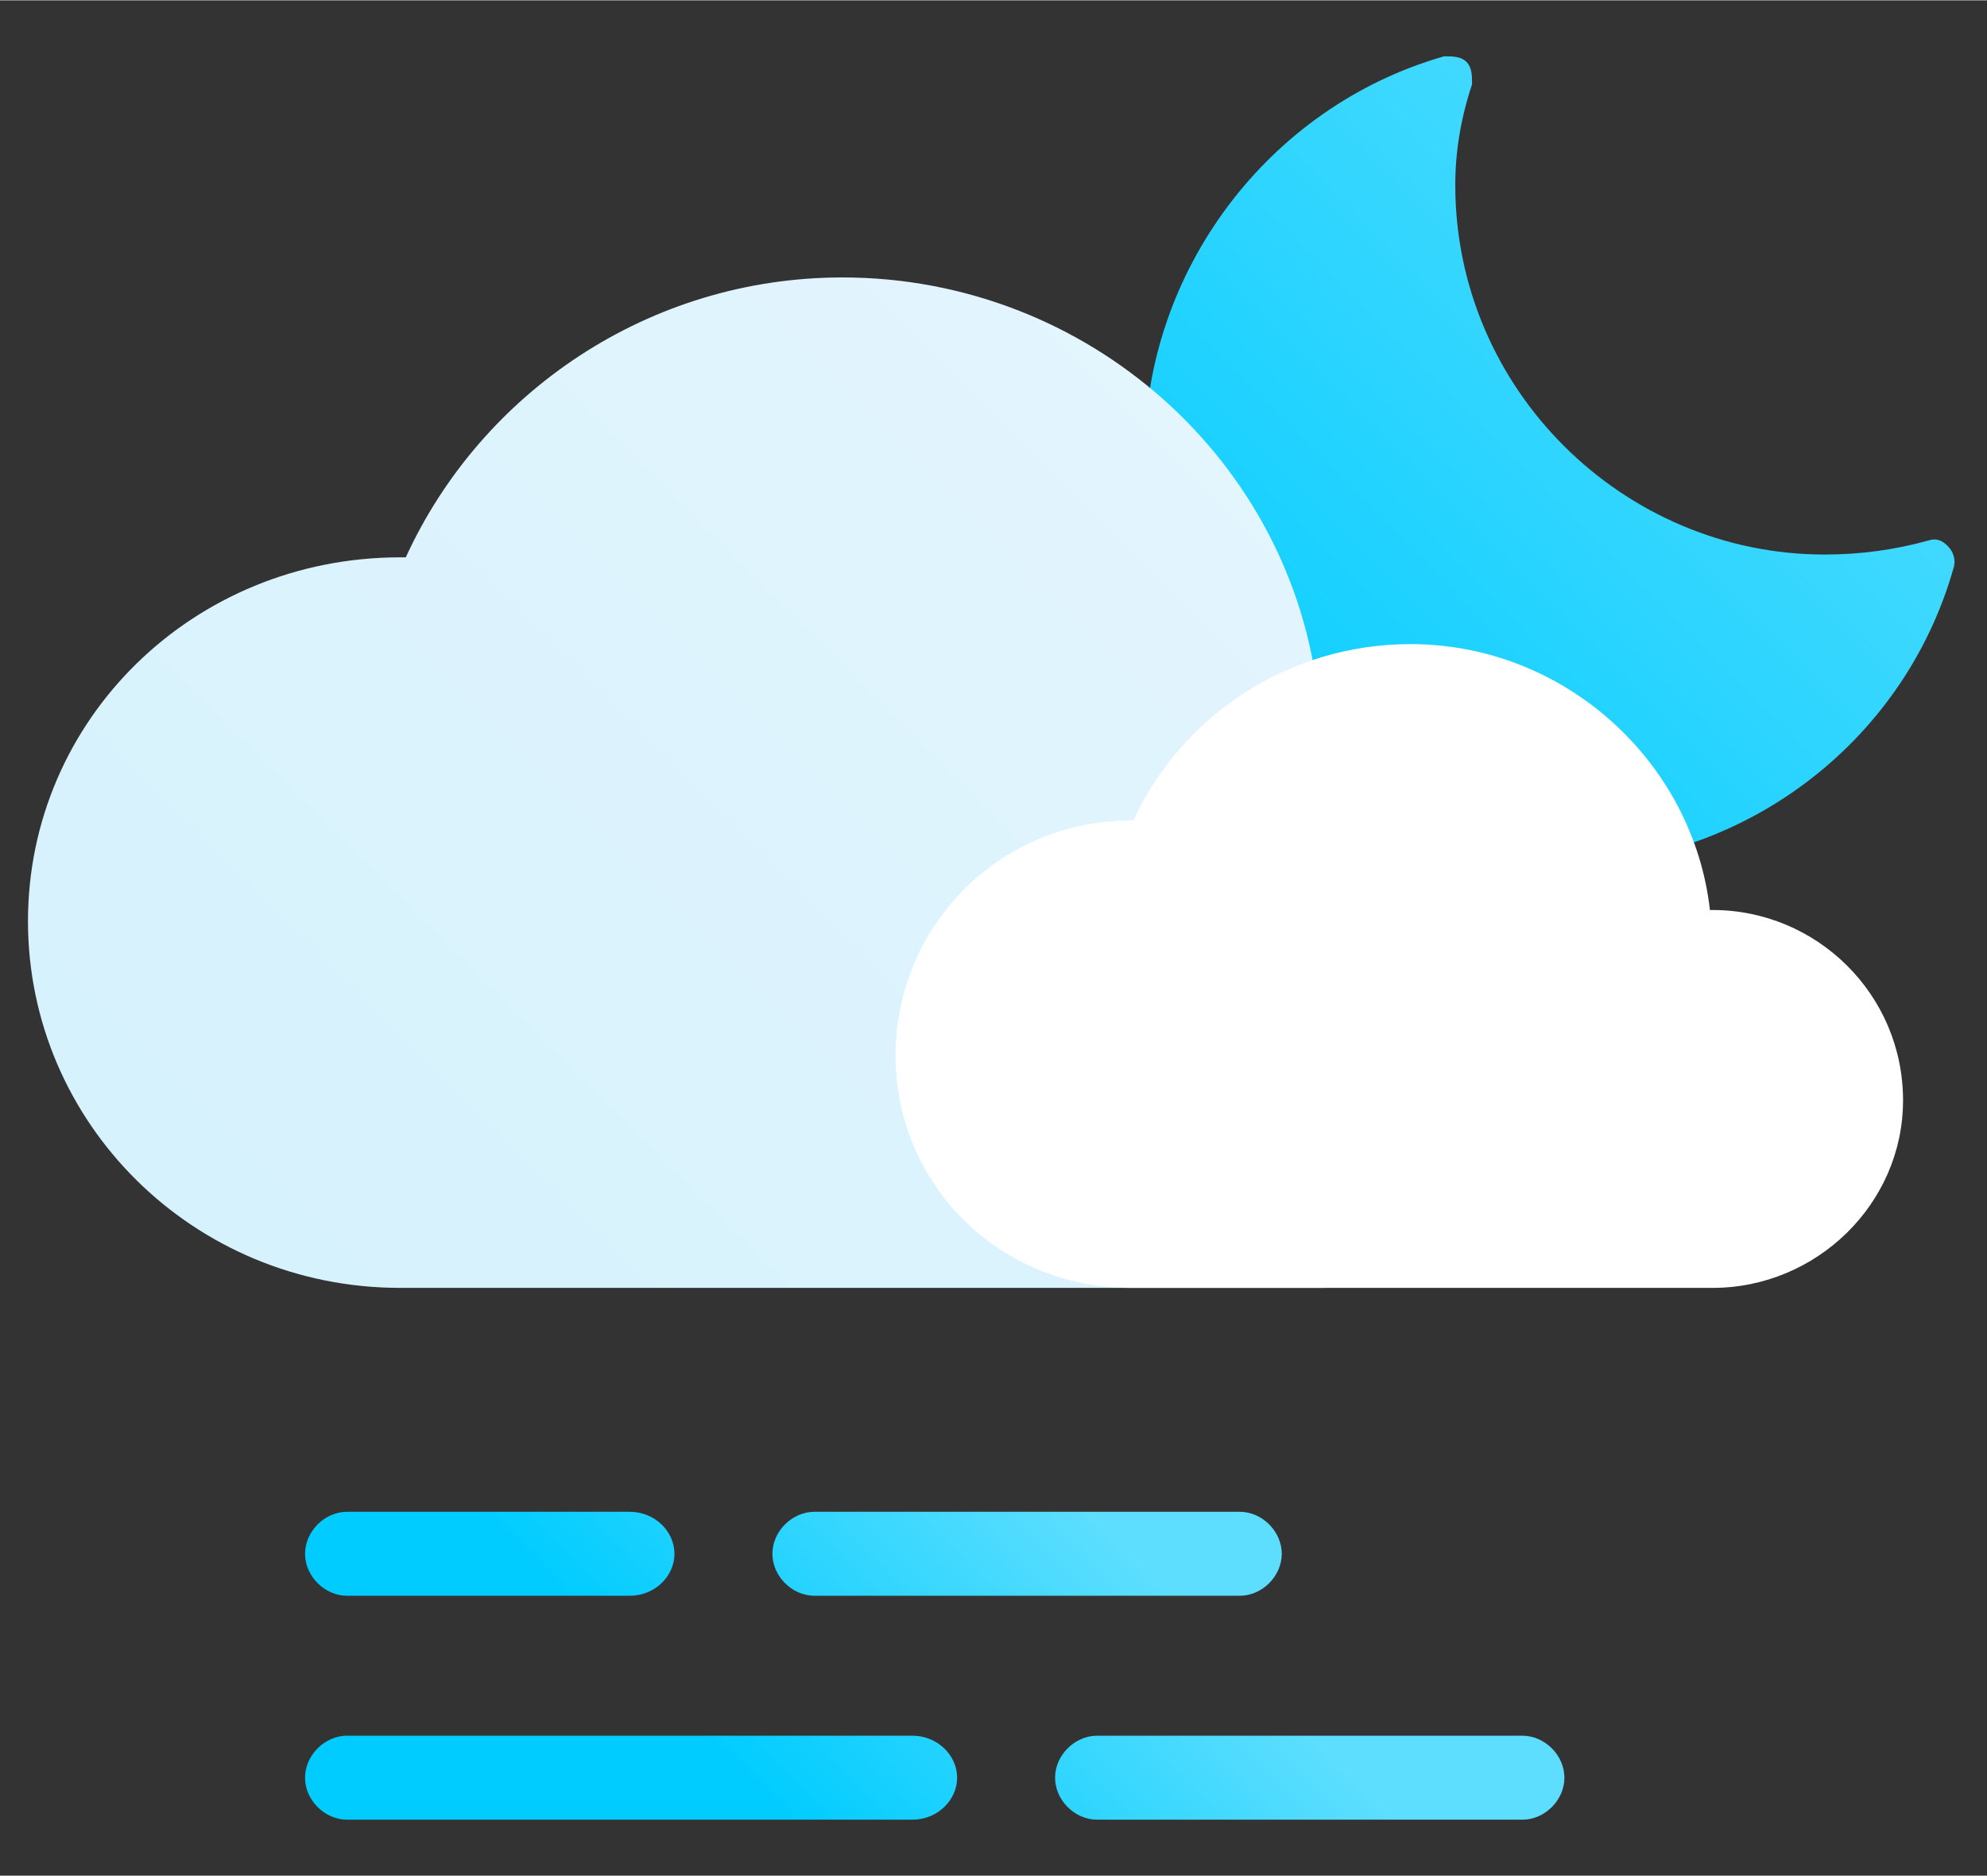 <svg version="1.2" xmlns="http://www.w3.org/2000/svg" viewBox="0 0 71 67" width="500" height="472">
	<rect x="0" y="0" width="71" height="67" fill="#333333" stroke="none"/>
	<title>weather-icons</title>
	<defs>
		<linearGradient id="g1" x1="-566.1" y1="341.9" x2="-537.1" y2="313" gradientUnits="userSpaceOnUse">
			<stop offset="0" stop-color="#00ccff"/>
			<stop offset="1" stop-color="#5ddefe"/>
		</linearGradient>
		<linearGradient id="g2" x1="-594.5" y1="359" x2="-558.5" y2="322.9" gradientUnits="userSpaceOnUse">
			<stop offset="0" stop-color="#d6f2fd"/>
			<stop offset="1" stop-color="#e5f5fd"/>
		</linearGradient>
		<linearGradient id="g3" x1="-589.5" y1="387.9" x2="-569.5" y2="367.9" gradientUnits="userSpaceOnUse">
			<stop offset="0" stop-color="#d6f2fd"/>
			<stop offset="1" stop-color="#e5f5fd"/>
		</linearGradient>
		<linearGradient id="g4" x1="494.5" y1="510" x2="517.5" y2="487" gradientUnits="userSpaceOnUse">
			<stop offset="0" stop-color="#d6f2fd"/>
			<stop offset="1" stop-color="#e5f5fd"/>
		</linearGradient>
		<linearGradient id="g5" x1="472.5" y1="538.9" x2="492.5" y2="518.9" gradientUnits="userSpaceOnUse">
			<stop offset="0" stop-color="#d6f2fd"/>
			<stop offset="1" stop-color="#e5f5fd"/>
		</linearGradient>
		<linearGradient id="g6" x1="193.8" y1="506.9" x2="211.8" y2="488.9" gradientUnits="userSpaceOnUse">
			<stop offset="0" stop-color="#d6f2fd"/>
			<stop offset="1" stop-color="#e5f5fd"/>
		</linearGradient>
		<linearGradient id="g7" x1="-112.5" y1="47" x2="-89.5" y2="24" gradientUnits="userSpaceOnUse">
			<stop offset="0" stop-color="#d6f2fd"/>
			<stop offset="1" stop-color="#e5f5fd"/>
		</linearGradient>
		<linearGradient id="g8" x1="-145.8" y1="75.7" x2="-124.4" y2="54.3" gradientUnits="userSpaceOnUse">
			<stop offset="0" stop-color="#00ccff"/>
			<stop offset="1" stop-color="#5ddefe"/>
		</linearGradient>
		<linearGradient id="g9" x1="-124" y1="74.8" x2="-103" y2="53.9" gradientUnits="userSpaceOnUse">
			<stop offset="0" stop-color="#d6f2fd"/>
			<stop offset="1" stop-color="#e5f5fd"/>
		</linearGradient>
		<linearGradient id="g10" x1="646.9" y1="193.9" x2="675.9" y2="165" gradientUnits="userSpaceOnUse">
			<stop offset="0" stop-color="#00ccff"/>
			<stop offset="1" stop-color="#5ddefe"/>
		</linearGradient>
		<linearGradient id="g11" x1="619.5" y1="209" x2="655.5" y2="172.9" gradientUnits="userSpaceOnUse">
			<stop offset="0" stop-color="#d6f2fd"/>
			<stop offset="1" stop-color="#e5f5fd"/>
		</linearGradient>
		<linearGradient id="g12" x1="612.2" y1="237.7" x2="633.6" y2="216.3" gradientUnits="userSpaceOnUse">
			<stop offset="0" stop-color="#00ccff"/>
			<stop offset="1" stop-color="#5ddefe"/>
		</linearGradient>
		<linearGradient id="g13" x1="634" y1="236.8" x2="655" y2="215.9" gradientUnits="userSpaceOnUse">
			<stop offset="0" stop-color="#d6f2fd"/>
			<stop offset="1" stop-color="#e5f5fd"/>
		</linearGradient>
		<linearGradient id="g14" x1="323.5" y1="66.3" x2="345.5" y2="44.2" gradientUnits="userSpaceOnUse">
			<stop offset="0" stop-color="#ffbc27"/>
			<stop offset="1" stop-color="#fde252"/>
		</linearGradient>
		<linearGradient id="g15" x1="343.9" y1="29.9" x2="372.9" y2="1" gradientUnits="userSpaceOnUse">
			<stop offset="0" stop-color="#00ccff"/>
			<stop offset="1" stop-color="#5ddefe"/>
		</linearGradient>
		<linearGradient id="g16" x1="315.5" y1="46" x2="351.5" y2="9.9" gradientUnits="userSpaceOnUse">
			<stop offset="0" stop-color="#d6f2fd"/>
			<stop offset="1" stop-color="#e5f5fd"/>
		</linearGradient>
		<linearGradient id="g17" x1="474.5" y1="380.3" x2="496.5" y2="358.2" gradientUnits="userSpaceOnUse">
			<stop offset="0" stop-color="#ffbc27"/>
			<stop offset="1" stop-color="#fde252"/>
		</linearGradient>
		<linearGradient id="g18" x1="494.5" y1="359" x2="517.5" y2="336" gradientUnits="userSpaceOnUse">
			<stop offset="0" stop-color="#d6f2fd"/>
			<stop offset="1" stop-color="#e5f5fd"/>
		</linearGradient>
		<linearGradient id="g19" x1="322.5" y1="530.3" x2="344.5" y2="508.2" gradientUnits="userSpaceOnUse">
			<stop offset="0" stop-color="#ffbc27"/>
			<stop offset="1" stop-color="#fde252"/>
		</linearGradient>
		<linearGradient id="g20" x1="342.9" y1="492.9" x2="371.9" y2="464" gradientUnits="userSpaceOnUse">
			<stop offset="0" stop-color="#00ccff"/>
			<stop offset="1" stop-color="#5ddefe"/>
		</linearGradient>
		<linearGradient id="g21" x1="364.1" y1="472.1" x2="371.5" y2="464.7" gradientUnits="userSpaceOnUse">
			<stop offset="0" stop-color="#ffbc27"/>
			<stop offset="1" stop-color="#fde252"/>
		</linearGradient>
		<linearGradient id="g22" x1="309.6" y1="475.6" x2="315.3" y2="469.9" gradientUnits="userSpaceOnUse">
			<stop offset="0" stop-color="#ffbc27"/>
			<stop offset="1" stop-color="#fde252"/>
		</linearGradient>
		<linearGradient id="g23" x1="315.5" y1="510" x2="351.5" y2="473.9" gradientUnits="userSpaceOnUse">
			<stop offset="0" stop-color="#d6f2fd"/>
			<stop offset="1" stop-color="#e5f5fd"/>
		</linearGradient>
		<linearGradient id="g24" x1="-568" y1="194" x2="-542" y2="168" gradientUnits="userSpaceOnUse">
			<stop offset="0" stop-color="#ffbc27"/>
			<stop offset="1" stop-color="#fde252"/>
		</linearGradient>
		<linearGradient id="g25" x1="-586.5" y1="229.3" x2="-564.5" y2="207.2" gradientUnits="userSpaceOnUse">
			<stop offset="0" stop-color="#ffbc27"/>
			<stop offset="1" stop-color="#fde252"/>
		</linearGradient>
		<linearGradient id="g26" x1="-566.5" y1="209" x2="-543.5" y2="186" gradientUnits="userSpaceOnUse">
			<stop offset="0" stop-color="#d6f2fd"/>
			<stop offset="1" stop-color="#e5f5fd"/>
		</linearGradient>
		<linearGradient id="g27" x1="645.9" y1="493.9" x2="674.9" y2="465" gradientUnits="userSpaceOnUse">
			<stop offset="0" stop-color="#00ccff"/>
			<stop offset="1" stop-color="#5ddefe"/>
		</linearGradient>
		<linearGradient id="g28" x1="619.5" y1="509" x2="655.5" y2="472.9" gradientUnits="userSpaceOnUse">
			<stop offset="0" stop-color="#d6f2fd"/>
			<stop offset="1" stop-color="#e5f5fd"/>
		</linearGradient>
		<linearGradient id="g29" x1="631.5" y1="525.7" x2="640.3" y2="516.9" gradientUnits="userSpaceOnUse">
			<stop offset="0" stop-color="#00ccff"/>
			<stop offset="1" stop-color="#5ddefe"/>
		</linearGradient>
		<linearGradient id="g30" x1="37" y1="493" x2="63" y2="467" gradientUnits="userSpaceOnUse">
			<stop offset="0" stop-color="#ffbc27"/>
			<stop offset="1" stop-color="#fde252"/>
		</linearGradient>
		<linearGradient id="g31" x1="39.5" y1="509" x2="62.5" y2="486" gradientUnits="userSpaceOnUse">
			<stop offset="0" stop-color="#d6f2fd"/>
			<stop offset="1" stop-color="#e5f5fd"/>
		</linearGradient>
		<linearGradient id="g32" x1="25.5" y1="525.7" x2="34.3" y2="516.9" gradientUnits="userSpaceOnUse">
			<stop offset="0" stop-color="#00ccff"/>
			<stop offset="1" stop-color="#5ddefe"/>
		</linearGradient>
		<linearGradient id="g33" x1="191.9" y1="193.9" x2="220.9" y2="165" gradientUnits="userSpaceOnUse">
			<stop offset="0" stop-color="#00ccff"/>
			<stop offset="1" stop-color="#5ddefe"/>
		</linearGradient>
		<linearGradient id="g34" x1="164.5" y1="209" x2="200.5" y2="172.9" gradientUnits="userSpaceOnUse">
			<stop offset="0" stop-color="#d6f2fd"/>
			<stop offset="1" stop-color="#e5f5fd"/>
		</linearGradient>
		<linearGradient id="g35" x1="165.6" y1="231.7" x2="181.3" y2="216" gradientUnits="userSpaceOnUse">
			<stop offset="0" stop-color="#00ccff"/>
			<stop offset="1" stop-color="#5ddefe"/>
		</linearGradient>
		<linearGradient id="g36" x1="-263.5" y1="209" x2="-240.5" y2="186" gradientUnits="userSpaceOnUse">
			<stop offset="0" stop-color="#d6f2fd"/>
			<stop offset="1" stop-color="#e5f5fd"/>
		</linearGradient>
		<linearGradient id="g37" x1="-288.4" y1="231.7" x2="-272.7" y2="216" gradientUnits="userSpaceOnUse">
			<stop offset="0" stop-color="#00ccff"/>
			<stop offset="1" stop-color="#5ddefe"/>
		</linearGradient>
		<linearGradient id="g38" x1="191.9" y1="30.9" x2="220.9" y2="2" gradientUnits="userSpaceOnUse">
			<stop offset="0" stop-color="#00ccff"/>
			<stop offset="1" stop-color="#5ddefe"/>
		</linearGradient>
		<linearGradient id="g39" x1="212.1" y1="10.1" x2="219.5" y2="2.7" gradientUnits="userSpaceOnUse">
			<stop offset="0" stop-color="#ffbc27"/>
			<stop offset="1" stop-color="#fde252"/>
		</linearGradient>
		<linearGradient id="g40" x1="157.6" y1="12.6" x2="163.3" y2="6.9" gradientUnits="userSpaceOnUse">
			<stop offset="0" stop-color="#ffbc27"/>
			<stop offset="1" stop-color="#fde252"/>
		</linearGradient>
		<linearGradient id="g41" x1="164.5" y1="46" x2="200.5" y2="9.9" gradientUnits="userSpaceOnUse">
			<stop offset="0" stop-color="#d6f2fd"/>
			<stop offset="1" stop-color="#e5f5fd"/>
		</linearGradient>
		<linearGradient id="g42" x1="-114" y1="348" x2="-88" y2="322" gradientUnits="userSpaceOnUse">
			<stop offset="0" stop-color="#ffbc27"/>
			<stop offset="1" stop-color="#fde252"/>
		</linearGradient>
		<linearGradient id="g43" x1="-112.5" y1="364" x2="-89.5" y2="341" gradientUnits="userSpaceOnUse">
			<stop offset="0" stop-color="#d6f2fd"/>
			<stop offset="1" stop-color="#e5f5fd"/>
		</linearGradient>
		<linearGradient id="g44" x1="646.9" y1="343.9" x2="675.9" y2="315" gradientUnits="userSpaceOnUse">
			<stop offset="0" stop-color="#00ccff"/>
			<stop offset="1" stop-color="#5ddefe"/>
		</linearGradient>
		<linearGradient id="g45" x1="619.5" y1="360" x2="655.5" y2="323.9" gradientUnits="userSpaceOnUse">
			<stop offset="0" stop-color="#d6f2fd"/>
			<stop offset="1" stop-color="#e5f5fd"/>
		</linearGradient>
		<linearGradient id="g46" x1="39.5" y1="209" x2="62.5" y2="186" gradientUnits="userSpaceOnUse">
			<stop offset="0" stop-color="#d6f2fd"/>
			<stop offset="1" stop-color="#e5f5fd"/>
		</linearGradient>
		<linearGradient id="g47" x1="15" y1="365" x2="56" y2="324" gradientUnits="userSpaceOnUse">
			<stop offset="0" stop-color="#ffbc27"/>
			<stop offset="1" stop-color="#fde252"/>
		</linearGradient>
		<linearGradient id="g48" x1="-421.5" y1="66.3" x2="-399.5" y2="44.2" gradientUnits="userSpaceOnUse">
			<stop offset="0" stop-color="#ffbc27"/>
			<stop offset="1" stop-color="#fde252"/>
		</linearGradient>
		<linearGradient id="g49" x1="-415.1" y1="29.9" x2="-386.1" y2="1" gradientUnits="userSpaceOnUse">
			<stop offset="0" stop-color="#00ccff"/>
			<stop offset="1" stop-color="#5ddefe"/>
		</linearGradient>
		<linearGradient id="g50" x1="-442.5" y1="46" x2="-406.5" y2="9.9" gradientUnits="userSpaceOnUse">
			<stop offset="0" stop-color="#d6f2fd"/>
			<stop offset="1" stop-color="#e5f5fd"/>
		</linearGradient>
		<linearGradient id="g51" x1="-447" y1="68.7" x2="-431.3" y2="53" gradientUnits="userSpaceOnUse">
			<stop offset="0" stop-color="#00ccff"/>
			<stop offset="1" stop-color="#5ddefe"/>
		</linearGradient>
		<linearGradient id="g52" x1="-270.5" y1="66.3" x2="-248.5" y2="44.2" gradientUnits="userSpaceOnUse">
			<stop offset="0" stop-color="#ffbc27"/>
			<stop offset="1" stop-color="#fde252"/>
		</linearGradient>
		<linearGradient id="g53" x1="-263.5" y1="47" x2="-240.5" y2="24" gradientUnits="userSpaceOnUse">
			<stop offset="0" stop-color="#d6f2fd"/>
			<stop offset="1" stop-color="#e5f5fd"/>
		</linearGradient>
		<linearGradient id="g54" x1="-295" y1="68.7" x2="-279.3" y2="53" gradientUnits="userSpaceOnUse">
			<stop offset="0" stop-color="#00ccff"/>
			<stop offset="1" stop-color="#5ddefe"/>
		</linearGradient>
		<linearGradient id="g55" x1="-263.1" y1="493.9" x2="-234.1" y2="465" gradientUnits="userSpaceOnUse">
			<stop offset="0" stop-color="#00ccff"/>
			<stop offset="1" stop-color="#5ddefe"/>
		</linearGradient>
		<linearGradient id="g56" x1="-290.5" y1="510" x2="-254.5" y2="473.9" gradientUnits="userSpaceOnUse">
			<stop offset="0" stop-color="#d6f2fd"/>
			<stop offset="1" stop-color="#e5f5fd"/>
		</linearGradient>
		<linearGradient id="g57" x1="-285.9" y1="538.9" x2="-264.3" y2="517.2" gradientUnits="userSpaceOnUse">
			<stop offset="0" stop-color="#00ccff"/>
			<stop offset="1" stop-color="#5ddefe"/>
		</linearGradient>
		<linearGradient id="g58" x1="494.5" y1="47" x2="517.5" y2="24" gradientUnits="userSpaceOnUse">
			<stop offset="0" stop-color="#d6f2fd"/>
			<stop offset="1" stop-color="#e5f5fd"/>
		</linearGradient>
		<linearGradient id="g59" x1="472.1" y1="74.9" x2="493.7" y2="53.2" gradientUnits="userSpaceOnUse">
			<stop offset="0" stop-color="#00ccff"/>
			<stop offset="1" stop-color="#5ddefe"/>
		</linearGradient>
		<linearGradient id="g60" x1="459" y1="215" x2="500" y2="174" gradientUnits="userSpaceOnUse">
			<stop offset="0" stop-color="#ffbc27"/>
			<stop offset="1" stop-color="#fde252"/>
		</linearGradient>
		<linearGradient id="g61" x1="326.4" y1="233.8" x2="343.4" y2="216.9" gradientUnits="userSpaceOnUse">
			<stop offset="0" stop-color="#d6f2fd"/>
			<stop offset="1" stop-color="#e5f5fd"/>
		</linearGradient>
		<linearGradient id="g62" x1="343.9" y1="192.9" x2="372.9" y2="164" gradientUnits="userSpaceOnUse">
			<stop offset="0" stop-color="#00ccff"/>
			<stop offset="1" stop-color="#5ddefe"/>
		</linearGradient>
		<linearGradient id="g63" x1="315.5" y1="209" x2="351.5" y2="172.9" gradientUnits="userSpaceOnUse">
			<stop offset="0" stop-color="#d6f2fd"/>
			<stop offset="1" stop-color="#e5f5fd"/>
		</linearGradient>
		<linearGradient id="g64" x1="-431.6" y1="384.8" x2="-414.6" y2="367.9" gradientUnits="userSpaceOnUse">
			<stop offset="0" stop-color="#d6f2fd"/>
			<stop offset="1" stop-color="#e5f5fd"/>
		</linearGradient>
		<linearGradient id="g65" x1="-415.5" y1="359" x2="-392.5" y2="336" gradientUnits="userSpaceOnUse">
			<stop offset="0" stop-color="#d6f2fd"/>
			<stop offset="1" stop-color="#e5f5fd"/>
		</linearGradient>
		<linearGradient id="g66" x1="40.9" y1="30.9" x2="69.9" y2="2" gradientUnits="userSpaceOnUse">
			<stop offset="0" stop-color="#00ccff"/>
			<stop offset="1" stop-color="#5ddefe"/>
		</linearGradient>
		<linearGradient id="g67" x1="11.5" y1="46" x2="47.5" y2="9.9" gradientUnits="userSpaceOnUse">
			<stop offset="0" stop-color="#d6f2fd"/>
			<stop offset="1" stop-color="#e5f5fd"/>
		</linearGradient>
		<linearGradient id="g68" x1="27.9" y1="65" x2="38.9" y2="54" gradientUnits="userSpaceOnUse">
			<stop offset="0" stop-color="#00ccff"/>
			<stop offset="1" stop-color="#5ddefe"/>
		</linearGradient>
		<linearGradient id="g69" x1="-112.5" y1="509" x2="-89.5" y2="486" gradientUnits="userSpaceOnUse">
			<stop offset="0" stop-color="#d6f2fd"/>
			<stop offset="1" stop-color="#e5f5fd"/>
		</linearGradient>
		<linearGradient id="g70" x1="-124.1" y1="527" x2="-113.1" y2="516" gradientUnits="userSpaceOnUse">
			<stop offset="0" stop-color="#00ccff"/>
			<stop offset="1" stop-color="#5ddefe"/>
		</linearGradient>
		<linearGradient id="g71" x1="-451" y1="511" x2="-410" y2="470" gradientUnits="userSpaceOnUse">
			<stop offset="0" stop-color="#ffbc27"/>
			<stop offset="1" stop-color="#fde252"/>
		</linearGradient>
		<linearGradient id="g72" x1="-566.1" y1="493.9" x2="-537.1" y2="465" gradientUnits="userSpaceOnUse">
			<stop offset="0" stop-color="#00ccff"/>
			<stop offset="1" stop-color="#5ddefe"/>
		</linearGradient>
		<linearGradient id="g73" x1="-594.5" y1="509" x2="-558.5" y2="472.9" gradientUnits="userSpaceOnUse">
			<stop offset="0" stop-color="#d6f2fd"/>
			<stop offset="1" stop-color="#e5f5fd"/>
		</linearGradient>
		<linearGradient id="g74" x1="-579.9" y1="532.7" x2="-564.2" y2="517" gradientUnits="userSpaceOnUse">
			<stop offset="0" stop-color="#00ccff"/>
			<stop offset="1" stop-color="#5ddefe"/>
		</linearGradient>
		<linearGradient id="g75" x1="-576.5" y1="55" x2="-553.5" y2="32" gradientUnits="userSpaceOnUse">
			<stop offset="0" stop-color="#d6f2fd"/>
			<stop offset="1" stop-color="#e5f5fd"/>
		</linearGradient>
		<linearGradient id="g76" x1="-591.9" y1="78.7" x2="-576.2" y2="63" gradientUnits="userSpaceOnUse">
			<stop offset="0" stop-color="#00ccff"/>
			<stop offset="1" stop-color="#5ddefe"/>
		</linearGradient>
		<linearGradient id="g77" x1="-139.1" y1="221" x2="-93.2" y2="175.1" gradientUnits="userSpaceOnUse">
			<stop offset="0" stop-color="#00ccff"/>
			<stop offset="1" stop-color="#5ddefe"/>
		</linearGradient>
		<linearGradient id="g78" x1="-112.9" y1="175.1" x2="-105.5" y2="167.7" gradientUnits="userSpaceOnUse">
			<stop offset="0" stop-color="#ffbc27"/>
			<stop offset="1" stop-color="#fde252"/>
		</linearGradient>
		<linearGradient id="g79" x1="-106.7" y1="191.6" x2="-95.4" y2="180.4" gradientUnits="userSpaceOnUse">
			<stop offset="0" stop-color="#ffbc27"/>
			<stop offset="1" stop-color="#fde252"/>
		</linearGradient>
		<linearGradient id="g80" x1="649.3" y1="64.6" x2="659.2" y2="54.6" gradientUnits="userSpaceOnUse">
			<stop offset="0" stop-color="#d6f2fd"/>
			<stop offset="1" stop-color="#e5f5fd"/>
		</linearGradient>
		<linearGradient id="g81" x1="646.9" y1="30.9" x2="675.9" y2="2" gradientUnits="userSpaceOnUse">
			<stop offset="0" stop-color="#00ccff"/>
			<stop offset="1" stop-color="#5ddefe"/>
		</linearGradient>
		<linearGradient id="g82" x1="618.5" y1="47" x2="654.5" y2="10.9" gradientUnits="userSpaceOnUse">
			<stop offset="0" stop-color="#d6f2fd"/>
			<stop offset="1" stop-color="#e5f5fd"/>
		</linearGradient>
		<linearGradient id="g83" x1="622" y1="75.9" x2="642" y2="55.9" gradientUnits="userSpaceOnUse">
			<stop offset="0" stop-color="#d6f2fd"/>
			<stop offset="1" stop-color="#e5f5fd"/>
		</linearGradient>
		<linearGradient id="g84" x1="192.3" y1="376.6" x2="202.2" y2="366.6" gradientUnits="userSpaceOnUse">
			<stop offset="0" stop-color="#d6f2fd"/>
			<stop offset="1" stop-color="#e5f5fd"/>
		</linearGradient>
		<linearGradient id="g85" x1="191.5" y1="359" x2="214.5" y2="336" gradientUnits="userSpaceOnUse">
			<stop offset="0" stop-color="#d6f2fd"/>
			<stop offset="1" stop-color="#e5f5fd"/>
		</linearGradient>
		<linearGradient id="g86" x1="165" y1="387.9" x2="185" y2="367.9" gradientUnits="userSpaceOnUse">
			<stop offset="0" stop-color="#d6f2fd"/>
			<stop offset="1" stop-color="#e5f5fd"/>
		</linearGradient>
		<linearGradient id="g87" x1="-435.5" y1="206" x2="-401.5" y2="172" gradientUnits="userSpaceOnUse">
			<stop offset="0" stop-color="#00ccff"/>
			<stop offset="1" stop-color="#5ddefe"/>
		</linearGradient>
		<linearGradient id="g88" x1="-445" y1="216" x2="-427" y2="198" gradientUnits="userSpaceOnUse">
			<stop offset="0" stop-color="#d6f2fd"/>
			<stop offset="1" stop-color="#e5f5fd"/>
		</linearGradient>
		<linearGradient id="g89" x1="322.5" y1="361" x2="356.5" y2="327" gradientUnits="userSpaceOnUse">
			<stop offset="0" stop-color="#00ccff"/>
			<stop offset="1" stop-color="#5ddefe"/>
		</linearGradient>
	</defs>
	<style>
		.s0 { fill: #dff5fe } 
		.s1 { fill: url(#g1) } 
		.s2 { fill: url(#g2) } 
		.s3 { fill: #ffffff } 
		.s4 { fill: url(#g3) } 
		.s5 { fill: url(#g4) } 
		.s6 { fill: url(#g5) } 
		.s7 { fill: url(#g6) } 
		.s8 { fill: url(#g7) } 
		.s9 { fill: url(#g8) } 
		.s10 { fill: url(#g9) } 
		.s11 { fill: url(#g10) } 
		.s12 { fill: url(#g11) } 
		.s13 { fill: url(#g12) } 
		.s14 { fill: url(#g13) } 
		.s15 { fill: url(#g14) } 
		.s16 { fill: url(#g15) } 
		.s17 { fill: url(#g16) } 
		.s18 { fill: url(#g17) } 
		.s19 { fill: url(#g18) } 
		.s20 { fill: url(#g19) } 
		.s21 { fill: url(#g20) } 
		.s22 { fill: url(#g21) } 
		.s23 { fill: url(#g22) } 
		.s24 { fill: url(#g23) } 
		.s25 { fill: url(#g24) } 
		.s26 { fill: url(#g25) } 
		.s27 { fill: url(#g26) } 
		.s28 { fill: url(#g27) } 
		.s29 { fill: url(#g28) } 
		.s30 { fill: url(#g29) } 
		.s31 { fill: url(#g30) } 
		.s32 { fill: url(#g31) } 
		.s33 { fill: url(#g32) } 
		.s34 { fill: url(#g33) } 
		.s35 { fill: url(#g34) } 
		.s36 { fill: url(#g35) } 
		.s37 { fill: url(#g36) } 
		.s38 { fill: url(#g37) } 
		.s39 { fill: url(#g38) } 
		.s40 { fill: url(#g39) } 
		.s41 { fill: url(#g40) } 
		.s42 { fill: url(#g41) } 
		.s43 { fill: url(#g42) } 
		.s44 { fill: url(#g43) } 
		.s45 { fill: url(#g44) } 
		.s46 { fill: url(#g45) } 
		.s47 { fill: url(#g46) } 
		.s48 { fill: url(#g47) } 
		.s49 { fill: url(#g48) } 
		.s50 { fill: url(#g49) } 
		.s51 { fill: url(#g50) } 
		.s52 { fill: url(#g51) } 
		.s53 { fill: url(#g52) } 
		.s54 { fill: url(#g53) } 
		.s55 { fill: url(#g54) } 
		.s56 { fill: url(#g55) } 
		.s57 { fill: url(#g56) } 
		.s58 { fill: url(#g57) } 
		.s59 { fill: url(#g58) } 
		.s60 { fill: url(#g59) } 
		.s61 { fill: url(#g60) } 
		.s62 { fill: url(#g61) } 
		.s63 { fill: url(#g62) } 
		.s64 { fill: url(#g63) } 
		.s65 { fill: url(#g64) } 
		.s66 { fill: url(#g65) } 
		.s67 { fill: url(#g66) } 
		.s68 { fill: url(#g67) } 
		.s69 { fill: url(#g68) } 
		.s70 { fill: url(#g69) } 
		.s71 { fill: url(#g70) } 
		.s72 { fill: url(#g71) } 
		.s73 { fill: url(#g72) } 
		.s74 { fill: url(#g73) } 
		.s75 { fill: url(#g74) } 
		.s76 { fill: url(#g75) } 
		.s77 { fill: url(#g76) } 
		.s78 { fill: url(#g77) } 
		.s79 { fill: url(#g78) } 
		.s80 { fill: url(#g79) } 
		.s81 { fill: url(#g80) } 
		.s82 { fill: url(#g81) } 
		.s83 { fill: url(#g82) } 
		.s84 { fill: url(#g83) } 
		.s85 { fill: url(#g84) } 
		.s86 { fill: url(#g85) } 
		.s87 { fill: url(#g86) } 
		.s88 { fill: url(#g87) } 
		.s89 { fill: url(#g88) } 
		.s90 { fill: url(#g89) } 
	</style>
	<g id="icons">
		<g id="Tornado">
			<path id="tronado" class="s0" d="m-249 330.9h-39c-1.1 0-2-0.9-2-2 0-1.1 0.9-2 2-2h39c1.1 0 2 0.9 2 2 0 1.1-0.9 2-2 2zm-5.1 1.9m-27.9-10.9m23 18.5h-21c-1.1 0-2-0.9-2-2 0-1.1 0.9-2 2-2h21c1.1 0 2 0.9 2 2 0 1.1-0.9 2-2 2zm3 9.5h-18c-1.1 0-2-0.9-2-2 0-1.1 0.9-2 2-2h18c1.1 0 2 0.9 2 2 0 1.1-0.9 2-2 2zm-6 9.5h-12c-1.1 0-2-0.9-2-1.9 0-1.1 0.9-2 2-2h12c1.1 0 2 0.9 2 2 0 1-0.9 1.9-2 1.9zm-9.5 9.6h-1c-1.1 0-2-0.9-2-2 0-1.1 0.9-2 2-2h1c1.1 0 2 0.9 2 2 0 1.1-0.9 2-2 2z"/>
		</g>
		<g id="Snow Night">
			<path id="moon-small" class="s1" d="m-551.3 341.9c-8.2 0-14.8-6.6-14.8-14.7 0-6.5 4.4-12.4 10.7-14.2 0.3 0 0.6 0 0.8 0.2 0.2 0.2 0.2 0.5 0.2 0.8q-0.6 1.8-0.6 3.6c0 7.3 6 13.2 13.2 13.2q1.9 0 3.7-0.5c0.3-0.1 0.5 0 0.7 0.2 0.2 0.2 0.3 0.5 0.2 0.8-1.8 6.3-7.6 10.6-14.1 10.6z"/>
			<path id="cloud-large-night" class="s2" d="m-558.8 359c6 0 10.8-4.8 10.8-10.6 0-5.8-4.8-10.5-10.8-10.5q0 0-0.1 0c-0.9-8.4-8.2-15-17-15-6.9 0-12.9 4.1-15.6 10q-0.1 0-0.2 0c-7.4 0-13.3 5.8-13.3 13 0 7.2 5.9 13.1 13.3 13.1"/>
			<path id="cloud-small" class="s3" d="m-544.8 359c3.7 0 6.8-3 6.8-6.7 0-3.8-3.1-6.8-6.8-6.8q-0.1 0-0.1 0c-0.6-5.3-5.2-9.5-10.7-9.5-4.4 0-8.2 2.6-9.9 6.3q-0.1 0-0.1 0c-4.7 0-8.4 3.8-8.4 8.4 0 4.6 3.7 8.3 8.4 8.3"/>
			<path id="snow-01" class="s4" d="m-590 369.9c0 1.1-0.9 2-2 2-1.1 0-2-0.9-2-2 0-1.1 0.9-2 2-2 1.1 0 2 0.9 2 2zm10 0c0 1.1-0.9 2-2 2-1.1 0-2-0.9-2-2 0-1.1 0.9-2 2-2 1.1 0 2 0.9 2 2zm10 0c0 1.1-0.9 2-2 2-1.1 0-2-0.9-2-2 0-1.1 0.9-2 2-2 1.1 0 2 0.9 2 2zm10 0c0 1.1-0.9 2-2 2-1.1 0-2-0.9-2-2 0-1.1 0.9-2 2-2 1.1 0 2 0.9 2 2zm-30 16.1c0 1.1-0.9 1.9-2 1.9-1.1 0-2-0.8-2-1.9 0-1.1 0.9-2 2-2 1.1 0 2 0.9 2 2zm10 0c0 1.1-0.9 1.9-2 1.9-1.1 0-2-0.8-2-1.9 0-1.1 0.9-2 2-2 1.1 0 2 0.9 2 2zm10 0c0 1.1-0.9 1.9-2 1.9-1.1 0-2-0.8-2-1.9 0-1.1 0.9-2 2-2 1.1 0 2 0.9 2 2zm10 0c0 1.1-0.9 1.9-2 1.9-1.1 0-2-0.8-2-1.9 0-1.1 0.9-2 2-2 1.1 0 2 0.9 2 2zm-35-7.9c0 1.1-0.9 1.9-2 1.9-1.1 0-2-0.8-2-1.9 0-1.1 0.9-2 2-2 1.1 0 2 0.9 2 2zm10 0c0 1.1-0.9 1.9-2 1.9-1.1 0-2-0.8-2-1.9 0-1.1 0.9-2 2-2 1.1 0 2 0.9 2 2zm10 0c0 1.1-0.9 1.9-2 1.9-1.1 0-2-0.8-2-1.9 0-1.1 0.9-2 2-2 1.1 0 2 0.9 2 2zm10 0c0 1.1-0.9 1.9-2 1.9-1.1 0-2-0.8-2-1.9 0-1.1 0.9-2 2-2 1.1 0 2 0.9 2 2z"/>
		</g>
		<g id="Snow">
			<path id="cloud-large" class="s3" d="m503.2 510c6 0 10.8-4.8 10.8-10.6 0-5.8-4.8-10.5-10.8-10.5q0 0-0.1 0c-0.9-8.4-8.2-15-17-15-6.9 0-12.9 4.1-15.6 10q-0.1 0-0.2 0c-7.4 0-13.3 5.8-13.3 13 0 7.2 5.9 13.1 13.3 13.1"/>
			<path id="cloud-small-dark" class="s5" d="m517.2 510c3.7 0 6.8-3 6.8-6.7 0-3.8-3.1-6.8-6.8-6.8q-0.1 0-0.1 0c-0.6-5.3-5.2-9.5-10.7-9.5-4.4 0-8.2 2.6-9.9 6.3q-0.1 0-0.1 0c-4.7 0-8.4 3.8-8.4 8.4 0 4.6 3.7 8.3 8.4 8.3"/>
			<path id="snow-01" class="s6" d="m472 520.9c0 1.1-0.9 2-2 2-1.1 0-2-0.9-2-2 0-1.1 0.9-2 2-2 1.1 0 2 0.9 2 2zm10 0c0 1.1-0.9 2-2 2-1.1 0-2-0.9-2-2 0-1.1 0.9-2 2-2 1.1 0 2 0.9 2 2zm10 0c0 1.1-0.9 2-2 2-1.1 0-2-0.9-2-2 0-1.1 0.9-2 2-2 1.1 0 2 0.9 2 2zm10 0c0 1.1-0.9 2-2 2-1.1 0-2-0.9-2-2 0-1.1 0.9-2 2-2 1.1 0 2 0.9 2 2zm-30 16.1c0 1.1-0.9 1.9-2 1.9-1.1 0-2-0.8-2-1.9 0-1.1 0.9-2 2-2 1.1 0 2 0.9 2 2zm10 0c0 1.1-0.9 1.9-2 1.9-1.1 0-2-0.8-2-1.9 0-1.1 0.9-2 2-2 1.1 0 2 0.9 2 2zm10 0c0 1.1-0.9 1.9-2 1.9-1.1 0-2-0.8-2-1.9 0-1.1 0.9-2 2-2 1.1 0 2 0.9 2 2zm10 0c0 1.1-0.9 1.9-2 1.9-1.1 0-2-0.8-2-1.9 0-1.1 0.9-2 2-2 1.1 0 2 0.9 2 2zm-35-7.9c0 1.1-0.9 1.9-2 1.9-1.1 0-2-0.8-2-1.9 0-1.1 0.9-2 2-2 1.1 0 2 0.9 2 2zm10 0c0 1.1-0.9 1.9-2 1.9-1.1 0-2-0.8-2-1.9 0-1.1 0.9-2 2-2 1.1 0 2 0.9 2 2zm10 0c0 1.1-0.9 1.9-2 1.9-1.1 0-2-0.8-2-1.9 0-1.1 0.9-2 2-2 1.1 0 2 0.9 2 2zm10 0c0 1.1-0.9 1.9-2 1.9-1.1 0-2-0.8-2-1.9 0-1.1 0.9-2 2-2 1.1 0 2 0.9 2 2z"/>
		</g>
		<g id="Smoke">
			<path id="smoke-01" class="s0" d="m179 493.5c0 7.5-6.1 13.5-13.5 13.5-7.5 0-13.5-6-13.5-13.5 0-7.5 6-13.5 13.5-13.5 7.4 0 13.5 6 13.5 13.5z"/>
			<path id="smoke-04" class="s3" d="m172 501.5c0-6.9 5.6-12.5 12.5-12.5 6.9 0 12.4 5.6 12.4 12.5 0 6.9-5.5 12.5-12.4 12.5-6.9 0-12.5-5.6-12.5-12.5z"/>
			<path id="smoke-05" class="s3" d="m211 487.5c0 5.8-4.7 10.5-10.5 10.5-5.8 0-10.5-4.7-10.5-10.5 0-5.8 4.7-10.5 10.5-10.5 5.8 0 10.5 4.7 10.5 10.5z"/>
			<path id="smoke-06" class="s3" d="m203.8 494.9c0 4.9 4 8.9 9 8.9 5 0 9-4 9-8.9 0-5-4-9-9-9-5 0-9 4-9 9z"/>
			<path id="smoke-02" class="s0" d="m192.9 484.9c0 5.6-4.5 10-10 10-5.6 0-10.1-4.4-10.1-10 0-5.5 4.5-10 10.1-10 5.5 0 10 4.5 10 10z"/>
			<path id="smoke-03" class="s7" d="m193.8 497.9c0-4.9 4.1-9 9-9 5 0 9 4.1 9 9 0 5-4 9-9 9-4.9 0-9-4-9-9z"/>
		</g>
		<g id="Sleet">
			<path id="cloud-large" class="s3" d="m-103.8 47c6 0 10.8-4.8 10.8-10.6 0-5.8-4.8-10.5-10.8-10.5q0 0-0.1 0c-0.9-8.4-8.2-15-17-15-6.9 0-12.9 4.1-15.6 10q-0.1 0-0.2 0c-7.4 0-13.3 5.8-13.3 13 0 7.2 5.9 13.1 13.3 13.1"/>
			<path id="cloud-small-dark" class="s8" d="m-89.8 47c3.7 0 6.8-3 6.8-6.7 0-3.8-3.1-6.8-6.8-6.8q-0.1 0-0.1 0c-0.6-5.3-5.2-9.5-10.7-9.5-4.4 0-8.2 2.6-9.9 6.3q-0.1 0-0.1 0c-4.7 0-8.4 3.8-8.4 8.4 0 4.6 3.7 8.3 8.4 8.3"/>
			<path id="rain-03" class="s9" d="m-143.8 69.7q-0.5 0-1-0.3c-1-0.5-1.3-1.8-0.8-2.8l6.6-11.4c0.6-1 1.8-1.3 2.8-0.7 0.9 0.5 1.3 1.8 0.7 2.7l-6.6 11.5c-0.3 0.6-1 1-1.7 1zm7.2 6.2q-0.5 0-1-0.3c-1-0.6-1.3-1.8-0.7-2.8l10.1-17.6c0.5-1 1.8-1.3 2.7-0.7 1 0.5 1.3 1.8 0.8 2.7l-10.1 17.6c-0.4 0.7-1.1 1.1-1.8 1.1z"/>
			<path id="snow-03" class="s10" d="m-114 53.9c1.1 0 2 0.9 2 2 0 1.1-0.9 2-2 2-1.1 0-2-0.9-2-2 0-1.1 0.9-2 2-2m10 0c1.1 0 2 0.9 2 2 0 1.1-0.9 2-2 2-1.1 0-2-0.9-2-2 0-1.1 0.9-2 2-2m-17 18.9c0 1.1-0.9 2-2 2-1.1 0-2-0.9-2-2 0-1.1 0.9-2 2-2 1.1 0 2 0.9 2 2zm1-8.6c0-1.2 0.9-2.1 2-2.1 1.1 0 2 0.9 2 2.1 0 1.1-0.9 2-2 2-1.1 0-2-0.9-2-2m14 0c0 1.1-0.9 2-2 2-1.1 0-2-0.9-2-2 0-1.2 0.9-2.1 2-2.1 1.1 0 2 0.9 2 2.1z"/>
		</g>
		<g id="Sleet Night">
			<path id="moon-small" class="s11" d="m661.7 193.9c-8.2 0-14.8-6.6-14.8-14.7 0-6.5 4.4-12.4 10.7-14.2 0.3 0 0.6 0 0.8 0.2 0.2 0.2 0.2 0.5 0.2 0.8q-0.6 1.8-0.6 3.6c0 7.3 6 13.2 13.2 13.2q1.9 0 3.7-0.5c0.3-0.1 0.5 0 0.7 0.2 0.2 0.2 0.3 0.5 0.2 0.8-1.8 6.3-7.6 10.6-14.1 10.6z"/>
			<path id="cloud-large-night" class="s12" d="m655.2 209c6 0 10.8-4.8 10.8-10.6 0-5.8-4.8-10.5-10.8-10.5q0 0-0.1 0c-0.9-8.4-8.2-15-17-15-6.9 0-12.9 4.1-15.6 10q-0.1 0-0.2 0c-7.4 0-13.3 5.8-13.3 13 0 7.2 5.9 13.1 13.3 13.1"/>
			<path id="cloud-small" class="s3" d="m669.2 209c3.7 0 6.8-3 6.8-6.7 0-3.8-3.1-6.8-6.8-6.8q-0.1 0-0.1 0c-0.6-5.3-5.2-9.5-10.7-9.5-4.4 0-8.2 2.6-9.9 6.3q-0.1 0-0.1 0c-4.7 0-8.4 3.8-8.4 8.4 0 4.6 3.7 8.3 8.4 8.3"/>
			<path id="rain-03" class="s13" d="m614.2 231.7q-0.5 0-1-0.3c-1-0.5-1.3-1.8-0.8-2.8l6.6-11.4c0.6-1 1.8-1.3 2.8-0.7 0.9 0.5 1.3 1.8 0.7 2.7l-6.6 11.5c-0.3 0.6-1 1-1.7 1zm7.2 6.2q-0.5 0-1-0.3c-1-0.6-1.3-1.8-0.7-2.8l10.1-17.6c0.5-1 1.8-1.3 2.7-0.7 1 0.5 1.3 1.8 0.8 2.7l-10.1 17.6c-0.4 0.7-1.1 1.1-1.8 1.1z"/>
			<path id="snow-03" class="s14" d="m644 215.9c1.1 0 2 0.9 2 2 0 1.1-0.9 2-2 2-1.1 0-2-0.9-2-2 0-1.1 0.9-2 2-2m10 0c1.1 0 2 0.9 2 2 0 1.1-0.9 2-2 2-1.1 0-2-0.9-2-2 0-1.1 0.9-2 2-2m-17 18.9c0 1.1-0.9 2-2 2-1.1 0-2-0.9-2-2 0-1.1 0.9-2 2-2 1.1 0 2 0.9 2 2zm1-8.6c0-1.2 0.9-2.1 2-2.1 1.1 0 2 0.9 2 2.1 0 1.1-0.9 2-2 2-1.1 0-2-0.9-2-2m14 0c0 1.1-0.9 2-2 2-1.1 0-2-0.9-2-2 0-1.2 0.9-2.1 2-2.1 1.1 0 2 0.9 2 2.1z"/>
		</g>
		<g id="Severe Thunderstorm Night">
			<path id="lightning" class="s15" d="m333.6 42c-1.6 0-3.7 1.2-4.5 2.6l-5.3 9.2c-0.8 1.4-0.1 2.5 1.5 2.4l4.3-0.3c1.7-0.2 2.4 0.9 1.6 2.4l-4.8 8.9c-0.8 1.4-0.4 1.8 0.9 0.7l17.4-14.3c1.3-1.1 1-1.9-0.7-1.8l-6.6 0.3c-1.7 0.1-2.4-1-1.6-2.4l3-5.1c0.8-1.4 0.1-2.6-1.5-2.6z"/>
			<path id="moon-small" class="s16" d="m358.7 29.9c-8.2 0-14.8-6.6-14.8-14.7 0-6.5 4.4-12.4 10.7-14.2 0.3 0 0.6 0 0.8 0.2 0.2 0.2 0.2 0.5 0.2 0.8q-0.6 1.8-0.6 3.6c0 7.3 6 13.2 13.2 13.2q1.9 0 3.7-0.5c0.3-0.1 0.5 0 0.7 0.2 0.2 0.2 0.3 0.5 0.2 0.8-1.8 6.3-7.6 10.6-14.1 10.6z"/>
			<path id="cloud-large-night" class="s17" d="m351.2 46c6 0 10.8-4.8 10.8-10.6 0-5.8-4.8-10.5-10.8-10.5q0 0-0.1 0c-0.9-8.4-8.2-15-17-15-6.9 0-12.9 4.1-15.6 10q-0.1 0-0.2 0c-7.4 0-13.3 5.8-13.3 13 0 7.2 5.9 13.1 13.3 13.1"/>
			<path id="cloud-small" class="s3" d="m365.2 46c3.7 0 6.8-3 6.8-6.7 0-3.8-3.1-6.8-6.8-6.8q-0.1 0-0.1 0c-0.6-5.3-5.2-9.5-10.7-9.5-4.4 0-8.2 2.6-9.9 6.3q-0.1 0-0.1 0c-4.7 0-8.4 3.8-8.4 8.4 0 4.6 3.7 8.3 8.4 8.3"/>
		</g>
		<g id="Severe Thunderstorm">
			<path id="lightning" class="s18" d="m484.6 356c-1.6 0-3.7 1.2-4.5 2.6l-5.3 9.2c-0.8 1.4-0.1 2.5 1.5 2.4l4.3-0.3c1.7-0.2 2.4 0.9 1.6 2.4l-4.8 8.9c-0.8 1.4-0.4 1.8 0.9 0.7l17.4-14.3c1.3-1.1 1-1.9-0.7-1.8l-6.6 0.3c-1.7 0.1-2.4-1-1.6-2.4l3-5.1c0.8-1.4 0.1-2.6-1.5-2.6z"/>
			<path id="cloud-large" class="s3" d="m503.2 359c6 0 10.8-4.8 10.8-10.6 0-5.8-4.8-10.5-10.8-10.5q0 0-0.1 0c-0.9-8.4-8.2-15-17-15-6.9 0-12.9 4.1-15.6 10q-0.1 0-0.2 0c-7.4 0-13.3 5.8-13.3 13 0 7.2 5.9 13.1 13.3 13.1"/>
			<path id="cloud-small-dark" class="s19" d="m517.2 359c3.7 0 6.8-3 6.8-6.7 0-3.8-3.1-6.8-6.8-6.8q-0.1 0-0.1 0c-0.6-5.3-5.2-9.5-10.7-9.5-4.4 0-8.2 2.6-9.9 6.3q-0.1 0-0.1 0c-4.7 0-8.4 3.8-8.4 8.4 0 4.6 3.7 8.3 8.4 8.3"/>
		</g>
		<g id="Scattered Thunderstorm Night">
			<path id="lightning" class="s20" d="m332.6 506c-1.6 0-3.7 1.2-4.5 2.6l-5.3 9.2c-0.8 1.4-0.1 2.5 1.5 2.4l4.3-0.3c1.7-0.2 2.4 0.9 1.6 2.4l-4.8 8.9c-0.8 1.4-0.4 1.8 0.9 0.7l17.4-14.3c1.3-1.1 1-1.9-0.7-1.8l-6.6 0.3c-1.7 0.1-2.4-1-1.6-2.4l3-5.1c0.8-1.4 0.1-2.6-1.5-2.6z"/>
			<path id="moon-small" class="s21" d="m357.7 492.9c-8.2 0-14.8-6.6-14.8-14.7 0-6.5 4.4-12.4 10.7-14.2 0.3 0 0.6 0 0.8 0.2 0.2 0.2 0.2 0.5 0.2 0.8q-0.6 1.8-0.6 3.6c0 7.3 6 13.2 13.2 13.2q1.9 0 3.7-0.5c0.3-0.1 0.5 0 0.7 0.2 0.2 0.2 0.3 0.5 0.2 0.8-1.8 6.3-7.6 10.6-14.1 10.6z"/>
			<path id="star-01" class="s22" d="m368.3 471.3c-0.3 1.1-0.7 1.1-1 0-0.3-1-1.4-2.1-2.4-2.4-1.1-0.3-1.1-0.7 0-1 1-0.3 2.1-1.4 2.4-2.4 0.3-1.1 0.7-1.1 1 0 0.3 1 1.4 2.1 2.4 2.4 1.1 0.3 1.1 0.7 0 1-1 0.3-2.1 1.4-2.4 2.4z"/>
			<path id="star-03" class="s23" d="m312.9 475c-0.2 0.8-0.6 0.8-0.8 0-0.2-0.8-1.1-1.7-1.9-1.9-0.7-0.2-0.7-0.5 0-0.8 0.8-0.2 1.7-1 1.9-1.8 0.2-0.8 0.6-0.8 0.8 0 0.2 0.8 1 1.6 1.8 1.8 0.8 0.3 0.8 0.6 0 0.8-0.8 0.2-1.6 1.1-1.8 1.9z"/>
			<path id="cloud-large-night" class="s24" d="m351.2 510c6 0 10.8-4.8 10.8-10.6 0-5.8-4.8-10.5-10.8-10.5q0 0-0.1 0c-0.9-8.4-8.2-15-17-15-6.9 0-12.9 4.1-15.6 10q-0.1 0-0.2 0c-7.4 0-13.3 5.8-13.3 13 0 7.2 5.9 13.1 13.3 13.1"/>
			<path id="cloud-small" class="s3" d="m365.2 510c3.7 0 6.8-3 6.8-6.7 0-3.8-3.1-6.8-6.8-6.8q-0.1 0-0.1 0c-0.6-5.3-5.2-9.5-10.7-9.5-4.4 0-8.2 2.6-9.9 6.3q-0.1 0-0.1 0c-4.7 0-8.4 3.8-8.4 8.4 0 4.6 3.7 8.3 8.4 8.3"/>
		</g>
		<g id="Scattered Thunderstorm">
			<path id="sun-small" class="s25" d="m-542 181c0 7.2-5.8 13-13 13-7.2 0-13-5.8-13-13 0-7.2 5.8-13 13-13 7.2 0 13 5.8 13 13z"/>
			<path id="lightning" class="s26" d="m-576.4 205c-1.6 0-3.7 1.2-4.5 2.6l-5.3 9.2c-0.8 1.4-0.1 2.5 1.5 2.4l4.3-0.3c1.7-0.2 2.4 0.9 1.6 2.4l-4.8 8.9c-0.8 1.4-0.4 1.8 0.9 0.7l17.4-14.3c1.3-1.1 1-1.9-0.7-1.8l-6.6 0.3c-1.7 0.1-2.4-1-1.6-2.4l3-5.1c0.8-1.4 0.1-2.6-1.5-2.6z"/>
			<path id="cloud-large" class="s3" d="m-557.8 209c6 0 10.8-4.8 10.8-10.6 0-5.8-4.8-10.5-10.8-10.5q0 0-0.1 0c-0.9-8.4-8.2-15-17-15-6.9 0-12.9 4.1-15.6 10q-0.1 0-0.2 0c-7.4 0-13.3 5.8-13.3 13 0 7.2 5.9 13.1 13.3 13.1"/>
			<path id="cloud-small-dark" class="s27" d="m-543.8 209c3.7 0 6.8-3 6.8-6.7 0-3.8-3.1-6.8-6.8-6.8q-0.1 0-0.1 0c-0.6-5.3-5.2-9.5-10.7-9.5-4.4 0-8.2 2.6-9.9 6.3q-0.1 0-0.1 0c-4.7 0-8.4 3.8-8.4 8.4 0 4.6 3.7 8.3 8.4 8.3"/>
		</g>
		<g id="Scattered Showers Night">
			<path id="moon-small" class="s28" d="m660.7 493.9c-8.2 0-14.8-6.6-14.8-14.7 0-6.5 4.4-12.4 10.7-14.2 0.3 0 0.6 0 0.8 0.2 0.2 0.2 0.2 0.5 0.2 0.8q-0.6 1.8-0.6 3.6c0 7.3 6 13.2 13.2 13.2q1.9 0 3.7-0.5c0.3-0.1 0.5 0 0.7 0.2 0.2 0.2 0.3 0.5 0.2 0.8-1.8 6.3-7.6 10.6-14.1 10.6z"/>
			<path id="cloud-large-night" class="s29" d="m655.2 509c6 0 10.8-4.8 10.8-10.6 0-5.8-4.8-10.5-10.8-10.5q0 0-0.1 0c-0.9-8.4-8.2-15-17-15-6.9 0-12.9 4.1-15.6 10q-0.1 0-0.2 0c-7.4 0-13.3 5.8-13.3 13 0 7.2 5.9 13.1 13.3 13.1"/>
			<path id="cloud-small" class="s3" d="m669.2 509c3.7 0 6.8-3 6.8-6.7 0-3.8-3.1-6.8-6.8-6.8q-0.1 0-0.1 0c-0.6-5.3-5.2-9.5-10.7-9.5-4.4 0-8.2 2.6-9.9 6.3q-0.1 0-0.1 0c-4.7 0-8.4 3.8-8.4 8.4 0 4.6 3.7 8.3 8.4 8.3"/>
			<path id="rain-06" class="s30" d="m620.2 525.7q-0.5 0-1-0.2c-0.9-0.6-1.3-1.8-0.7-2.7l2.9-4.9c0.6-0.9 1.8-1.2 2.8-0.7 0.9 0.5 1.3 1.7 0.7 2.7l-2.9 4.8c-0.4 0.7-1.1 1-1.8 1zm13.8 0q-0.5 0-1-0.2c-1-0.6-1.3-1.8-0.8-2.7l2.9-4.9c0.6-0.9 1.8-1.2 2.8-0.7 1 0.5 1.3 1.7 0.7 2.7l-2.9 4.8c-0.4 0.7-1 1-1.7 1zm14.7 0q-0.5 0-1-0.2c-1-0.6-1.3-1.8-0.7-2.7l2.9-4.9c0.5-0.9 1.8-1.2 2.7-0.7 1 0.5 1.3 1.7 0.8 2.7l-2.9 4.8c-0.4 0.7-1.1 1-1.8 1z"/>
		</g>
		<g id="Scattered Showers">
			<path id="sun-small" class="s31" d="m63 480c0 7.2-5.8 13-13 13-7.2 0-13-5.8-13-13 0-7.2 5.8-13 13-13 7.2 0 13 5.8 13 13z"/>
			<path id="cloud-large" class="s3" d="m48.2 509c6 0 10.8-4.8 10.8-10.6 0-5.8-4.8-10.5-10.8-10.5q0 0-0.1 0c-0.9-8.4-8.2-15-17-15-6.9 0-12.9 4.1-15.6 10q-0.1 0-0.2 0c-7.4 0-13.3 5.8-13.3 13 0 7.2 5.9 13.1 13.3 13.1"/>
			<path id="cloud-small-dark" class="s32" d="m62.2 509c3.7 0 6.8-3 6.8-6.7 0-3.8-3.1-6.8-6.8-6.8q-0.1 0-0.1 0c-0.6-5.3-5.2-9.5-10.7-9.5-4.4 0-8.2 2.6-9.9 6.3q-0.1 0-0.1 0c-4.7 0-8.4 3.8-8.4 8.4 0 4.6 3.7 8.3 8.4 8.3"/>
			<path id="rain-06" class="s33" d="m14.2 525.7q-0.5 0-1-0.2c-0.9-0.6-1.3-1.8-0.7-2.7l2.9-4.9c0.6-0.9 1.8-1.2 2.8-0.7 0.9 0.5 1.3 1.7 0.7 2.7l-2.9 4.8c-0.4 0.7-1.1 1-1.8 1zm13.8 0q-0.5 0-1-0.2c-1-0.6-1.3-1.8-0.8-2.7l2.9-4.9c0.6-0.9 1.8-1.2 2.8-0.7 1 0.5 1.3 1.7 0.7 2.7l-2.9 4.8c-0.4 0.7-1 1-1.7 1zm14.7 0q-0.5 0-1-0.2c-1-0.6-1.3-1.8-0.7-2.7l2.9-4.9c0.5-0.9 1.8-1.2 2.7-0.7 1 0.5 1.3 1.7 0.8 2.7l-2.9 4.8c-0.4 0.7-1.1 1-1.8 1z"/>
		</g>
		<g id="Rain Nght">
			<path id="moon-small" class="s34" d="m206.7 193.9c-8.2 0-14.8-6.6-14.8-14.7 0-6.5 4.4-12.4 10.7-14.2 0.3 0 0.6 0 0.8 0.2 0.2 0.2 0.2 0.5 0.2 0.8q-0.6 1.8-0.6 3.6c0 7.3 6 13.2 13.2 13.2q1.9 0 3.7-0.5c0.3-0.1 0.5 0 0.7 0.2 0.2 0.2 0.3 0.5 0.2 0.8-1.8 6.3-7.6 10.6-14.1 10.6z"/>
			<path id="cloud-large-night" class="s35" d="m200.2 209c6 0 10.8-4.8 10.8-10.6 0-5.8-4.8-10.5-10.8-10.5q0 0-0.1 0c-0.9-8.4-8.2-15-17-15-6.9 0-12.9 4.1-15.6 10q-0.1 0-0.2 0c-7.4 0-13.3 5.8-13.3 13 0 7.2 5.9 13.1 13.3 13.1"/>
			<path id="cloud-small" class="s3" d="m214.2 209c3.7 0 6.8-3 6.8-6.7 0-3.8-3.1-6.8-6.8-6.8q-0.1 0-0.1 0c-0.6-5.3-5.2-9.5-10.7-9.5-4.4 0-8.2 2.6-9.9 6.3q-0.1 0-0.1 0c-4.7 0-8.4 3.8-8.4 8.4 0 4.6 3.7 8.3 8.4 8.3"/>
			<path id="rain-01" class="s36" d="m159.2 231.7q-0.5 0-1-0.3c-1-0.6-1.3-1.8-0.7-2.8l6.4-11.6c0.5-0.9 1.8-1.3 2.7-0.7 1 0.6 1.3 1.8 0.7 2.8l-6.4 11.5c-0.4 0.7-1 1.1-1.7 1.1zm11 0q-0.5 0-1-0.3c-0.9-0.6-1.3-1.8-0.7-2.8l6.4-11.6c0.6-0.9 1.8-1.3 2.7-0.7 1 0.6 1.3 1.8 0.8 2.8l-6.5 11.5c-0.3 0.7-1 1.1-1.7 1.1zm11 0q-0.5 0-1-0.3c-0.9-0.6-1.2-1.8-0.7-2.8l6.5-11.6c0.5-0.9 1.7-1.3 2.7-0.7 0.9 0.6 1.2 1.8 0.7 2.8l-6.5 11.5c-0.3 0.7-1 1.1-1.7 1.1z"/>
		</g>
		<g id="Rain">
			<path id="cloud-large" class="s3" d="m-254.8 209c6 0 10.8-4.8 10.8-10.6 0-5.8-4.8-10.5-10.8-10.5q0 0-0.1 0c-0.9-8.4-8.2-15-17-15-6.9 0-12.9 4.1-15.6 10q-0.1 0-0.2 0c-7.4 0-13.3 5.8-13.3 13 0 7.2 5.9 13.1 13.3 13.1"/>
			<path id="cloud-small-dark" class="s37" d="m-240.8 209c3.7 0 6.8-3 6.8-6.7 0-3.8-3.1-6.8-6.8-6.8q-0.1 0-0.1 0c-0.6-5.3-5.2-9.5-10.7-9.5-4.4 0-8.2 2.6-9.9 6.3q-0.1 0-0.1 0c-4.7 0-8.4 3.8-8.4 8.4 0 4.6 3.7 8.3 8.4 8.3"/>
			<path id="rain-01" class="s38" d="m-294.8 231.7q-0.5 0-1-0.3c-1-0.6-1.3-1.8-0.7-2.8l6.4-11.6c0.5-0.9 1.8-1.3 2.7-0.7 1 0.6 1.3 1.8 0.7 2.8l-6.4 11.5c-0.4 0.7-1 1.1-1.7 1.1zm11 0q-0.5 0-1-0.3c-0.9-0.6-1.3-1.8-0.7-2.8l6.4-11.6c0.6-0.9 1.8-1.3 2.7-0.7 1 0.6 1.3 1.8 0.8 2.8l-6.5 11.5c-0.3 0.7-1 1.1-1.7 1.1zm11 0q-0.5 0-1-0.3c-0.9-0.6-1.2-1.8-0.7-2.8l6.5-11.6c0.5-0.9 1.7-1.3 2.7-0.7 0.9 0.6 1.2 1.8 0.7 2.8l-6.5 11.5c-0.3 0.7-1 1.1-1.7 1.1z"/>
		</g>
		<g id="Party Cloudy Night">
			<path id="moon-small" class="s39" d="m206.7 30.9c-8.2 0-14.8-6.6-14.8-14.7 0-6.5 4.4-12.4 10.7-14.2 0.3 0 0.6 0 0.8 0.2 0.2 0.2 0.2 0.5 0.2 0.8q-0.6 1.8-0.6 3.6c0 7.3 6 13.2 13.2 13.2q1.9 0 3.7-0.5c0.3-0.1 0.5 0 0.7 0.2 0.2 0.2 0.3 0.5 0.2 0.8-1.8 6.3-7.6 10.6-14.1 10.6z"/>
			<path id="star-01" class="s40" d="m216.3 9.3c-0.3 1.1-0.7 1.1-1 0-0.3-1-1.4-2.1-2.4-2.4-1.1-0.3-1.1-0.7 0-1 1-0.3 2.1-1.4 2.4-2.4 0.3-1.1 0.7-1.1 1 0 0.3 1 1.4 2.1 2.4 2.4 1.1 0.3 1.1 0.7 0 1-1 0.3-2.1 1.4-2.4 2.4z"/>
			<path id="star-03" class="s41" d="m160.9 12c-0.2 0.8-0.6 0.8-0.8 0-0.2-0.8-1.1-1.7-1.9-1.9-0.7-0.2-0.7-0.5 0-0.8 0.8-0.2 1.7-1 1.9-1.8 0.2-0.8 0.6-0.8 0.8 0 0.2 0.8 1 1.6 1.8 1.8 0.8 0.3 0.8 0.6 0 0.8-0.8 0.2-1.6 1.1-1.8 1.9z"/>
			<path id="cloud-large-night" class="s42" d="m200.2 46c6 0 10.8-4.8 10.8-10.6 0-5.8-4.8-10.5-10.8-10.5q0 0-0.1 0c-0.9-8.4-8.2-15-17-15-6.9 0-12.9 4.1-15.6 10q-0.1 0-0.2 0c-7.4 0-13.3 5.8-13.3 13 0 7.2 5.9 13.1 13.3 13.1"/>
			<path id="cloud-small" class="s3" d="m214.2 46c3.7 0 6.8-3 6.8-6.7 0-3.8-3.1-6.8-6.8-6.8q-0.1 0-0.1 0c-0.6-5.3-5.2-9.5-10.7-9.5-4.4 0-8.2 2.6-9.9 6.3q-0.1 0-0.1 0c-4.7 0-8.4 3.8-8.4 8.4 0 4.6 3.7 8.3 8.4 8.3"/>
		</g>
		<g id="Party Cloudy">
			<path id="sun-small" class="s43" d="m-88 335c0 7.2-5.8 13-13 13-7.2 0-13-5.8-13-13 0-7.2 5.8-13 13-13 7.2 0 13 5.8 13 13z"/>
			<path id="cloud-large" class="s3" d="m-103.8 364c6 0 10.8-4.8 10.8-10.6 0-5.8-4.8-10.5-10.8-10.5q0 0-0.1 0c-0.9-8.4-8.2-15-17-15-6.9 0-12.9 4.1-15.6 10q-0.1 0-0.2 0c-7.4 0-13.3 5.8-13.3 13 0 7.2 5.9 13.1 13.3 13.1"/>
			<path id="cloud-small-dark" class="s44" d="m-89.8 364c3.7 0 6.8-3 6.8-6.7 0-3.8-3.1-6.8-6.8-6.8q-0.1 0-0.1 0c-0.6-5.3-5.2-9.5-10.7-9.5-4.4 0-8.2 2.6-9.9 6.3q-0.1 0-0.1 0c-4.7 0-8.4 3.8-8.4 8.4 0 4.6 3.7 8.3 8.4 8.3"/>
		</g>
		<g id="Mostly Cloudy Night">
			<path id="moon-small" class="s45" d="m661.7 343.9c-8.2 0-14.8-6.6-14.8-14.7 0-6.5 4.4-12.4 10.7-14.2 0.3 0 0.6 0 0.8 0.2 0.2 0.2 0.2 0.5 0.2 0.8q-0.6 1.8-0.6 3.6c0 7.3 6 13.2 13.2 13.2q1.9 0 3.7-0.5c0.3-0.1 0.5 0 0.7 0.2 0.2 0.2 0.3 0.5 0.2 0.8-1.8 6.3-7.6 10.6-14.1 10.6z"/>
			<path id="cloud-large-night" class="s46" d="m655.2 360c6 0 10.8-4.8 10.8-10.6 0-5.8-4.8-10.5-10.8-10.5q0 0-0.1 0c-0.9-8.4-8.2-15-17-15-6.9 0-12.9 4.1-15.6 10q-0.1 0-0.2 0c-7.4 0-13.3 5.8-13.3 13 0 7.2 5.9 13.1 13.3 13.1"/>
			<path id="cloud-small" class="s3" d="m669.2 360c3.7 0 6.8-3 6.8-6.7 0-3.8-3.1-6.8-6.8-6.8q-0.1 0-0.1 0c-0.6-5.3-5.2-9.5-10.7-9.5-4.4 0-8.2 2.6-9.9 6.3q-0.1 0-0.1 0c-4.7 0-8.4 3.8-8.4 8.4 0 4.6 3.7 8.3 8.4 8.3"/>
		</g>
		<g id="Mostly Cloudy">
			<path id="cloud-large" class="s3" d="m48.2 209c6 0 10.8-4.8 10.8-10.6 0-5.8-4.8-10.5-10.8-10.5q0 0-0.1 0c-0.9-8.4-8.2-15-17-15-6.9 0-12.9 4.1-15.6 10q-0.1 0-0.2 0c-7.4 0-13.3 5.8-13.3 13 0 7.2 5.9 13.1 13.3 13.1"/>
			<path id="cloud-small-dark" class="s47" d="m62.2 209c3.7 0 6.8-3 6.8-6.7 0-3.8-3.1-6.8-6.8-6.8q-0.1 0-0.1 0c-0.6-5.3-5.2-9.5-10.7-9.5-4.4 0-8.2 2.6-9.9 6.3q-0.1 0-0.1 0c-4.7 0-8.4 3.8-8.4 8.4 0 4.6 3.7 8.3 8.4 8.3"/>
		</g>
		<g id="Mostly Sunny">
			<path id="sun" class="s48" d="m56 344.5c0 11.3-9.2 20.5-20.5 20.5-11.3 0-20.5-9.2-20.5-20.5 0-11.3 9.2-20.5 20.5-20.5 11.3 0 20.5 9.2 20.5 20.5z"/>
		</g>
		<g id="Mix Rainfall Night">
			<path id="lightning" class="s49" d="m-411.4 42c-1.6 0-3.7 1.2-4.5 2.6l-5.3 9.2c-0.8 1.4-0.1 2.5 1.5 2.4l4.3-0.3c1.7-0.2 2.4 0.9 1.6 2.4l-4.8 8.9c-0.8 1.4-0.4 1.8 0.9 0.7l17.4-14.3c1.3-1.1 1-1.9-0.7-1.8l-6.6 0.3c-1.7 0.1-2.4-1-1.6-2.4l3-5.1c0.8-1.4 0.1-2.6-1.5-2.6z"/>
			<path id="moon-small" class="s50" d="m-400.3 29.9c-8.2 0-14.8-6.6-14.8-14.7 0-6.5 4.4-12.4 10.7-14.2 0.3 0 0.6 0 0.8 0.2 0.2 0.2 0.2 0.5 0.2 0.8q-0.6 1.8-0.6 3.6c0 7.3 6 13.2 13.2 13.2q1.9 0 3.7-0.5c0.3-0.1 0.5 0 0.7 0.2 0.2 0.2 0.3 0.5 0.2 0.8-1.8 6.3-7.6 10.6-14.1 10.6z"/>
			<path id="cloud-large-night" class="s51" d="m-406.8 46c6 0 10.8-4.8 10.8-10.6 0-5.8-4.8-10.5-10.8-10.5q0 0-0.1 0c-0.9-8.4-8.2-15-17-15-6.9 0-12.9 4.1-15.6 10q-0.1 0-0.2 0c-7.4 0-13.3 5.8-13.3 13 0 7.2 5.9 13.1 13.3 13.1"/>
			<path id="cloud-small" class="s3" d="m-392.8 46c3.7 0 6.8-3 6.8-6.7 0-3.8-3.1-6.8-6.8-6.8q-0.1 0-0.1 0c-0.6-5.3-5.2-9.5-10.7-9.5-4.4 0-8.2 2.6-9.9 6.3q-0.1 0-0.1 0c-4.7 0-8.4 3.8-8.4 8.4 0 4.6 3.7 8.3 8.4 8.3"/>
			<path id="rain-02" class="s52" d="m-447.8 68.7q-0.5 0-1-0.3c-1-0.6-1.3-1.8-0.8-2.8l6.6-11.6c0.6-0.9 1.8-1.3 2.8-0.7 0.9 0.6 1.3 1.8 0.7 2.8l-6.6 11.5c-0.3 0.7-1 1.1-1.7 1.1zm10.7 0q-0.5 0-1-0.3c-0.9-0.6-1.3-1.8-0.7-2.8l6.6-11.6c0.5-0.9 1.8-1.3 2.7-0.7 1 0.6 1.3 1.8 0.8 2.8l-6.6 11.5c-0.4 0.7-1.1 1.1-1.8 1.1z"/>
		</g>
		<g id="Mix Rainfall">
			<path id="lightning" class="s53" d="m-260.4 42c-1.6 0-3.7 1.2-4.5 2.6l-5.3 9.2c-0.8 1.4-0.1 2.5 1.5 2.4l4.3-0.3c1.7-0.2 2.4 0.9 1.6 2.4l-4.8 8.9c-0.8 1.4-0.4 1.8 0.9 0.7l17.4-14.3c1.3-1.1 1-1.9-0.7-1.8l-6.6 0.3c-1.7 0.1-2.4-1-1.6-2.4l3-5.1c0.8-1.4 0.1-2.6-1.5-2.6z"/>
			<path id="cloud-large" class="s3" d="m-254.8 47c6 0 10.8-4.8 10.8-10.6 0-5.8-4.8-10.5-10.8-10.5q0 0-0.1 0c-0.9-8.4-8.2-15-17-15-6.9 0-12.9 4.1-15.6 10q-0.1 0-0.2 0c-7.4 0-13.3 5.8-13.3 13 0 7.2 5.9 13.1 13.3 13.1"/>
			<path id="cloud-small-dark" class="s54" d="m-240.8 47c3.7 0 6.8-3 6.8-6.7 0-3.8-3.1-6.8-6.8-6.8q-0.1 0-0.1 0c-0.6-5.3-5.2-9.5-10.7-9.5-4.4 0-8.2 2.6-9.9 6.3q-0.1 0-0.1 0c-4.7 0-8.4 3.8-8.4 8.4 0 4.6 3.7 8.3 8.4 8.3"/>
			<path id="rain-02" class="s55" d="m-295.8 68.7q-0.5 0-1-0.3c-1-0.6-1.3-1.8-0.8-2.8l6.6-11.6c0.6-0.9 1.8-1.3 2.8-0.7 0.9 0.6 1.3 1.8 0.7 2.8l-6.6 11.5c-0.3 0.7-1 1.1-1.7 1.1zm10.7 0q-0.5 0-1-0.3c-0.9-0.6-1.3-1.8-0.7-2.8l6.6-11.6c0.5-0.9 1.8-1.3 2.7-0.7 1 0.6 1.3 1.8 0.8 2.8l-6.6 11.5c-0.4 0.7-1.1 1.1-1.8 1.1z"/>
		</g>
		<g id="Heavy Rain Night">
			<path id="moon-small" class="s56" d="m-248.3 493.9c-8.2 0-14.8-6.6-14.8-14.7 0-6.5 4.4-12.4 10.7-14.2 0.3 0 0.6 0 0.8 0.2 0.2 0.2 0.2 0.5 0.2 0.8q-0.6 1.8-0.6 3.6c0 7.3 6 13.2 13.2 13.2q1.9 0 3.7-0.5c0.3-0.1 0.5 0 0.7 0.2 0.2 0.2 0.3 0.5 0.2 0.8-1.8 6.3-7.6 10.6-14.1 10.6z"/>
			<path id="cloud-large-night" class="s57" d="m-254.8 510c6 0 10.8-4.8 10.8-10.6 0-5.8-4.8-10.5-10.8-10.5q0 0-0.1 0c-0.9-8.4-8.2-15-17-15-6.9 0-12.9 4.1-15.6 10q-0.1 0-0.2 0c-7.4 0-13.3 5.8-13.3 13 0 7.2 5.9 13.1 13.3 13.1"/>
			<path id="cloud-small" class="s3" d="m-240.8 510c3.7 0 6.8-3 6.8-6.7 0-3.8-3.1-6.8-6.8-6.8q-0.1 0-0.1 0c-0.6-5.3-5.2-9.5-10.7-9.5-4.4 0-8.2 2.6-9.9 6.3q-0.1 0-0.1 0c-4.7 0-8.4 3.8-8.4 8.4 0 4.6 3.7 8.3 8.4 8.3"/>
			<path id="rain-04" class="s58" d="m-293.9 532.7q-0.5 0-1-0.3c-0.9-0.5-1.2-1.8-0.7-2.8l6.5-11.4c0.5-1 1.7-1.3 2.7-0.7 0.9 0.5 1.2 1.8 0.7 2.7l-6.4 11.5c-0.4 0.6-1.1 1-1.8 1zm7.1 6.2q-0.5 0-1-0.3c-0.9-0.6-1.3-1.8-0.7-2.8l9.9-17.6c0.5-1 1.7-1.3 2.7-0.7 0.9 0.5 1.2 1.8 0.7 2.7l-9.9 17.6c-0.4 0.7-1 1.1-1.7 1.1zm24.5-7.1q-0.5 0-1-0.3c-0.9-0.5-1.3-1.8-0.7-2.7l5.9-10.6c0.6-1 1.8-1.3 2.7-0.7 1 0.5 1.3 1.8 0.8 2.7l-6 10.6c-0.3 0.7-1 1-1.7 1zm-11.8 3.5q-0.5 0-0.9-0.2c-1-0.6-1.3-1.8-0.8-2.8l7.9-14.1c0.6-1 1.8-1.3 2.7-0.7 1 0.5 1.3 1.8 0.8 2.7l-7.9 14.1c-0.4 0.7-1.1 1-1.8 1z"/>
		</g>
		<g id="Heavy Rain">
			<path id="cloud-large" class="s3" d="m503.2 47c6 0 10.8-4.8 10.8-10.6 0-5.8-4.8-10.5-10.8-10.5q0 0-0.1 0c-0.9-8.4-8.2-15-17-15-6.9 0-12.9 4.1-15.6 10q-0.1 0-0.2 0c-7.4 0-13.3 5.8-13.3 13 0 7.2 5.9 13.1 13.3 13.1"/>
			<path id="cloud-small-dark" class="s59" d="m517.2 47c3.7 0 6.8-3 6.8-6.7 0-3.8-3.1-6.8-6.8-6.8q-0.1 0-0.1 0c-0.6-5.3-5.2-9.5-10.7-9.5-4.4 0-8.2 2.6-9.9 6.3q-0.1 0-0.1 0c-4.7 0-8.4 3.8-8.4 8.4 0 4.6 3.7 8.3 8.4 8.3"/>
			<path id="rain-04" class="s60" d="m464.1 68.7q-0.5 0-1-0.3c-0.9-0.5-1.2-1.8-0.7-2.8l6.5-11.4c0.5-1 1.7-1.3 2.7-0.7 0.9 0.5 1.2 1.8 0.7 2.7l-6.4 11.5c-0.4 0.6-1.1 1-1.8 1zm7.1 6.2q-0.5 0-1-0.3c-0.9-0.6-1.3-1.8-0.7-2.8l9.9-17.6c0.5-1 1.7-1.3 2.7-0.7 0.9 0.5 1.2 1.8 0.7 2.7l-9.9 17.6c-0.4 0.7-1 1.1-1.7 1.1zm24.5-7.1q-0.5 0-1-0.3c-0.9-0.5-1.3-1.8-0.7-2.7l5.9-10.6c0.6-1 1.8-1.3 2.7-0.7 1 0.5 1.3 1.8 0.8 2.7l-6 10.6c-0.3 0.7-1 1-1.7 1zm-11.8 3.5q-0.5 0-0.9-0.2c-1-0.6-1.3-1.8-0.8-2.8l7.9-14.1c0.6-1 1.8-1.3 2.7-0.7 1 0.5 1.3 1.8 0.8 2.7l-7.9 14.1c-0.4 0.7-1.1 1-1.8 1z"/>
		</g>
		<g id="Haze">
			<path id="sun" class="s61" d="m500 194.5c0 11.3-9.2 20.5-20.5 20.5-11.3 0-20.5-9.2-20.5-20.5 0-11.3 9.2-20.5 20.5-20.5 11.3 0 20.5 9.2 20.5 20.5z"/>
			<path id="haze" class="s3" d="m488.5 194.8h-10.1c-0.8 0-1.5-0.7-1.5-1.5 0-0.9 0.7-1.6 1.5-1.6h10.1c0.9 0 1.6 0.7 1.6 1.6 0 0.8-0.7 1.5-1.6 1.5zm21.8 0h-15.2c-0.8 0-1.5-0.7-1.5-1.5 0-0.9 0.7-1.6 1.5-1.6h15.2c0.8 0 1.5 0.7 1.5 1.6 0 0.8-0.7 1.5-1.5 1.5zm-21.8 14.9h-10.1c-0.8 0-1.5-0.7-1.5-1.6 0-0.8 0.7-1.5 1.5-1.5h10.1c0.9 0 1.6 0.7 1.6 1.5 0 0.9-0.7 1.6-1.6 1.6zm21.8 0h-15.2c-0.8 0-1.5-0.7-1.5-1.6 0-0.8 0.7-1.5 1.5-1.5h15.2c0.8 0 1.5 0.7 1.5 1.5 0 0.9-0.7 1.6-1.5 1.6zm-11.7-7.2h-20.2c-0.8 0-1.5-0.7-1.5-1.5 0-0.9 0.7-1.6 1.5-1.6h20.2c0.9 0 1.6 0.7 1.6 1.6 0 0.8-0.7 1.5-1.6 1.5zm21.8 0h-15.2c-0.8 0-1.5-0.7-1.5-1.5 0-0.9 0.7-1.6 1.5-1.6h15.2c0.8 0 1.5 0.7 1.5 1.6 0 0.8-0.7 1.5-1.5 1.5z"/>
		</g>
		<g id="Hail Night">
			<path id="hail" class="s62" d="m325.7 221.8c0 2.7-2.2 4.9-4.9 4.9-2.7 0-4.9-2.2-4.9-4.9 0-2.7 2.2-4.9 4.9-4.9 2.7 0 4.9 2.2 4.9 4.9zm28.2 0c0 2.7-2.2 4.9-4.9 4.9-2.7 0-4.9-2.2-4.9-4.9 0-2.7 2.2-4.9 4.9-4.9 2.7 0 4.9 2.2 4.9 4.9zm-13.6 7.1c0 2.7-2.2 4.9-4.9 4.9-2.7 0-4.9-2.2-4.9-4.9 0-2.7 2.2-4.9 4.9-4.9 2.7 0 4.9 2.2 4.9 4.9z"/>
			<path id="moon-small" class="s63" d="m358.7 192.9c-8.2 0-14.8-6.6-14.8-14.7 0-6.5 4.4-12.4 10.7-14.2 0.3 0 0.6 0 0.8 0.2 0.2 0.2 0.2 0.5 0.2 0.8q-0.6 1.8-0.6 3.6c0 7.3 6 13.2 13.2 13.2q1.9 0 3.7-0.5c0.3-0.1 0.5 0 0.7 0.2 0.2 0.2 0.3 0.5 0.2 0.8-1.8 6.3-7.6 10.6-14.1 10.6z"/>
			<path id="cloud-large-night" class="s64" d="m351.2 209c6 0 10.8-4.8 10.8-10.6 0-5.8-4.8-10.5-10.8-10.5q0 0-0.1 0c-0.9-8.4-8.2-15-17-15-6.9 0-12.9 4.1-15.6 10q-0.1 0-0.2 0c-7.4 0-13.3 5.8-13.3 13 0 7.2 5.9 13.1 13.3 13.1"/>
			<path id="cloud-small" class="s3" d="m365.2 209c3.7 0 6.8-3 6.8-6.7 0-3.8-3.1-6.8-6.8-6.8q-0.1 0-0.1 0c-0.6-5.3-5.2-9.5-10.7-9.5-4.4 0-8.2 2.6-9.9 6.3q-0.1 0-0.1 0c-4.7 0-8.4 3.8-8.4 8.4 0 4.6 3.7 8.3 8.4 8.3"/>
		</g>
		<g id="Hail">
			<path id="hail" class="s65" d="m-432.3 372.8c0 2.7-2.2 4.9-4.9 4.9-2.7 0-4.9-2.2-4.9-4.9 0-2.7 2.2-4.9 4.9-4.9 2.7 0 4.9 2.2 4.9 4.9zm28.2 0c0 2.7-2.2 4.9-4.9 4.9-2.7 0-4.9-2.2-4.9-4.9 0-2.7 2.2-4.9 4.9-4.9 2.7 0 4.9 2.2 4.9 4.9zm-13.6 7.1c0 2.7-2.2 4.9-4.9 4.9-2.7 0-4.9-2.2-4.9-4.9 0-2.7 2.2-4.9 4.9-4.9 2.7 0 4.9 2.2 4.9 4.9z"/>
			<path id="cloud-large" class="s3" d="m-406.8 359c6 0 10.8-4.8 10.8-10.6 0-5.8-4.8-10.5-10.8-10.5q0 0-0.1 0c-0.9-8.4-8.2-15-17-15-6.9 0-12.9 4.1-15.6 10q-0.1 0-0.2 0c-7.4 0-13.3 5.8-13.3 13 0 7.2 5.9 13.1 13.3 13.1"/>
			<path id="cloud-small-dark" class="s66" d="m-392.8 359c3.7 0 6.8-3 6.8-6.7 0-3.8-3.1-6.8-6.8-6.8q-0.1 0-0.1 0c-0.6-5.3-5.2-9.5-10.7-9.5-4.4 0-8.2 2.6-9.9 6.3q-0.1 0-0.1 0c-4.7 0-8.4 3.8-8.4 8.4 0 4.6 3.7 8.3 8.4 8.3"/>
		</g>
		<g id="Fog Night">
			<path id="moon-small" class="s67" d="m55.7 30.9c-8.2 0-14.8-6.6-14.8-14.7 0-6.5 4.4-12.4 10.7-14.2 0.3 0 0.6 0 0.8 0.2 0.2 0.2 0.2 0.5 0.2 0.8q-0.6 1.8-0.6 3.6c0 7.3 6 13.2 13.2 13.2q1.9 0 3.7-0.5c0.3-0.1 0.5 0 0.7 0.2 0.2 0.2 0.3 0.5 0.2 0.8-1.8 6.3-7.6 10.6-14.1 10.6z"/>
			<path id="cloud-large-night" class="s68" d="m47.2 46c6 0 10.8-4.8 10.8-10.6 0-5.8-4.8-10.5-10.8-10.5q0 0-0.1 0c-0.9-8.4-8.2-15-17-15-6.9 0-12.9 4.1-15.6 10q-0.1 0-0.2 0c-7.4 0-13.3 5.8-13.3 13 0 7.2 5.9 13.1 13.3 13.1"/>
			<path id="cloud-small" class="s3" d="m61.2 46c3.7 0 6.8-3 6.8-6.7 0-3.8-3.1-6.8-6.8-6.8q-0.1 0-0.1 0c-0.6-5.3-5.2-9.5-10.7-9.5-4.4 0-8.2 2.6-9.9 6.3q-0.1 0-0.1 0c-4.7 0-8.4 3.8-8.4 8.4 0 4.6 3.7 8.3 8.4 8.3"/>
			<path id="fog" class="s69" d="m22.5 57h-10.1c-0.8 0-1.5-0.7-1.5-1.5 0-0.8 0.7-1.5 1.5-1.5h10.1c0.9 0 1.6 0.7 1.6 1.5 0 0.8-0.7 1.5-1.6 1.5zm21.8 0h-15.2c-0.8 0-1.5-0.7-1.5-1.5 0-0.8 0.7-1.5 1.5-1.5h15.2c0.8 0 1.5 0.7 1.5 1.5 0 0.8-0.7 1.5-1.5 1.5zm-11.7 8h-20.2c-0.8 0-1.5-0.7-1.5-1.5 0-0.8 0.7-1.5 1.5-1.5h20.2c0.9 0 1.6 0.7 1.6 1.5 0 0.8-0.7 1.5-1.6 1.5zm21.8 0h-15.2c-0.8 0-1.5-0.7-1.5-1.5 0-0.8 0.7-1.5 1.5-1.5h15.2c0.8 0 1.5 0.7 1.5 1.5 0 0.8-0.7 1.5-1.5 1.5z"/>
		</g>
		<g id="Fog">
			<path id="cloud-large" class="s3" d="m-103.8 509c6 0 10.8-4.8 10.8-10.6 0-5.8-4.8-10.5-10.8-10.5q0 0-0.1 0c-0.9-8.4-8.2-15-17-15-6.9 0-12.9 4.1-15.6 10q-0.1 0-0.2 0c-7.4 0-13.3 5.8-13.3 13 0 7.2 5.9 13.1 13.3 13.1"/>
			<path id="cloud-small-dark" class="s70" d="m-89.8 509c3.7 0 6.8-3 6.8-6.7 0-3.8-3.1-6.8-6.8-6.8q-0.1 0-0.1 0c-0.6-5.3-5.2-9.5-10.7-9.5-4.4 0-8.2 2.6-9.9 6.3q-0.1 0-0.1 0c-4.7 0-8.4 3.8-8.4 8.4 0 4.6 3.7 8.3 8.4 8.3"/>
			<path id="fog" class="s71" d="m-129.5 519h-10.1c-0.8 0-1.5-0.7-1.5-1.5 0-0.8 0.7-1.5 1.5-1.5h10.1c0.9 0 1.6 0.7 1.6 1.5 0 0.8-0.7 1.5-1.6 1.5zm21.8 0h-15.2c-0.8 0-1.5-0.7-1.5-1.5 0-0.8 0.7-1.5 1.5-1.5h15.2c0.8 0 1.5 0.7 1.5 1.5 0 0.8-0.7 1.5-1.5 1.5zm-11.7 8h-20.2c-0.8 0-1.5-0.7-1.5-1.5 0-0.8 0.7-1.5 1.5-1.5h20.2c0.9 0 1.6 0.7 1.6 1.5 0 0.8-0.7 1.5-1.6 1.5zm21.8 0h-15.2c-0.8 0-1.5-0.7-1.5-1.5 0-0.8 0.7-1.5 1.5-1.5h15.2c0.8 0 1.5 0.7 1.5 1.5 0 0.8-0.7 1.5-1.5 1.5z"/>
		</g>
		<g id="Dust">
			<path id="sun" class="s72" d="m-410 490.5c0 11.3-9.2 20.5-20.5 20.5-11.3 0-20.5-9.2-20.5-20.5 0-11.3 9.2-20.5 20.5-20.5 11.3 0 20.5 9.2 20.5 20.5z"/>
			<path id="dust" class="s3" d="m-418 490c0 1.1-0.9 2-2 2-1.1 0-2-0.9-2-2 0-1.1 0.9-2 2-2 1.1 0 2 0.9 2 2zm10 0c0 1.1-0.9 2-2 2-1.1 0-2-0.9-2-2 0-1.1 0.9-2 2-2 1.1 0 2 0.9 2 2zm10 0c0 1.1-0.9 2-2 2-1.1 0-2-0.9-2-2 0-1.1 0.9-2 2-2 1.1 0 2 0.9 2 2zm10 0c0 1.1-0.9 2-2 2-1.1 0-2-0.9-2-2 0-1.1 0.9-2 2-2 1.1 0 2 0.9 2 2zm-20 14c0 1.1-0.9 2-2 2-1.1 0-2-0.9-2-2 0-1.1 0.9-2 2-2 1.1 0 2 0.9 2 2zm10 0c0 1.1-0.9 2-2 2-1.1 0-2-0.9-2-2 0-1.1 0.9-2 2-2 1.1 0 2 0.9 2 2zm-25-7c0 1.1-0.9 2-2 2-1.1 0-2-0.9-2-2 0-1.1 0.9-2 2-2 1.1 0 2 0.9 2 2zm10 0c0 1.1-0.9 2-2 2-1.1 0-2-0.9-2-2 0-1.1 0.9-2 2-2 1.1 0 2 0.9 2 2zm10 0c0 1.1-0.9 2-2 2-1.1 0-2-0.9-2-2 0-1.1 0.9-2 2-2 1.1 0 2 0.9 2 2zm10 0c0 1.1-0.9 2-2 2-1.1 0-2-0.9-2-2 0-1.1 0.9-2 2-2 1.1 0 2 0.9 2 2z"/>
		</g>
		<g id="Drizzle Night">
			<path id="moon-small" class="s73" d="m-551.3 493.9c-8.2 0-14.8-6.6-14.8-14.7 0-6.5 4.4-12.4 10.7-14.2 0.3 0 0.6 0 0.8 0.2 0.2 0.2 0.2 0.5 0.2 0.8q-0.6 1.8-0.6 3.6c0 7.3 6 13.2 13.2 13.2q1.9 0 3.7-0.5c0.3-0.1 0.5 0 0.7 0.2 0.2 0.2 0.3 0.5 0.2 0.8-1.8 6.3-7.6 10.6-14.1 10.6z"/>
			<path id="cloud-large-night" class="s74" d="m-558.8 509c6 0 10.8-4.8 10.8-10.6 0-5.8-4.8-10.5-10.8-10.5q0 0-0.1 0c-0.9-8.4-8.2-15-17-15-6.9 0-12.9 4.1-15.6 10q-0.1 0-0.2 0c-7.4 0-13.3 5.8-13.3 13 0 7.2 5.9 13.1 13.3 13.1"/>
			<path id="cloud-small" class="s3" d="m-544.8 509c3.7 0 6.8-3 6.8-6.7 0-3.8-3.1-6.8-6.8-6.8q-0.1 0-0.1 0c-0.6-5.3-5.2-9.5-10.7-9.5-4.4 0-8.2 2.6-9.9 6.3q-0.1 0-0.1 0c-4.7 0-8.4 3.8-8.4 8.4 0 4.6 3.7 8.3 8.4 8.3"/>
			<path id="rain-05" class="s75" d="m-592.7 525.7q-0.6 0-1-0.2c-1-0.6-1.3-1.8-0.8-2.7l2.9-4.9c0.6-0.9 1.8-1.2 2.8-0.7 0.9 0.6 1.3 1.8 0.7 2.7l-2.9 4.9c-0.4 0.6-1 0.9-1.7 0.9zm16.2 0q-0.5 0-1-0.2c-1-0.6-1.3-1.8-0.8-2.7l2.9-4.9c0.6-0.9 1.8-1.2 2.8-0.7 1 0.6 1.3 1.8 0.7 2.7l-2.9 4.9c-0.3 0.6-1 0.9-1.7 0.9zm16.2 0q-0.5 0-1-0.2c-1-0.6-1.3-1.8-0.7-2.7l2.9-4.9c0.5-0.9 1.8-1.2 2.7-0.7 1 0.6 1.3 1.8 0.8 2.7l-3 4.9c-0.3 0.6-1 0.9-1.7 0.9zm-27.4 7q-0.5 0-1-0.2c-1-0.6-1.3-1.8-0.7-2.7l2.9-4.9c0.5-0.9 1.7-1.2 2.7-0.7 1 0.6 1.3 1.8 0.7 2.7l-2.9 4.9c-0.3 0.6-1 0.9-1.7 0.9zm16.7 0q-0.5 0-1-0.2c-0.9-0.6-1.3-1.8-0.7-2.7l2.9-4.9c0.5-0.9 1.8-1.2 2.7-0.7 1 0.6 1.3 1.8 0.8 2.7l-2.9 4.9c-0.4 0.6-1.1 0.9-1.8 0.9zm16.7 0q-0.5 0-1-0.2c-0.9-0.6-1.3-1.8-0.7-2.7l2.9-4.9c0.6-0.9 1.8-1.2 2.8-0.7 0.9 0.6 1.3 1.8 0.7 2.7l-2.9 4.9c-0.4 0.6-1.1 0.9-1.8 0.9z"/>
		</g>
		<g id="Drizzle">
			<path id="cloud-large" class="s3" d="m-567.8 55c6 0 10.8-4.8 10.8-10.6 0-5.8-4.8-10.5-10.8-10.5q0 0-0.1 0c-0.9-8.4-8.2-15-17-15-6.9 0-12.9 4.1-15.6 10q-0.1 0-0.2 0c-7.4 0-13.3 5.8-13.3 13 0 7.2 5.9 13.1 13.3 13.1"/>
			<path id="cloud-small-dark" class="s76" d="m-553.8 55c3.7 0 6.8-3 6.8-6.7 0-3.8-3.1-6.8-6.8-6.8q-0.1 0-0.1 0c-0.6-5.3-5.2-9.5-10.7-9.5-4.4 0-8.2 2.6-9.9 6.3q-0.1 0-0.1 0c-4.7 0-8.4 3.8-8.4 8.4 0 4.6 3.7 8.3 8.4 8.3"/>
			<path id="rain-05" class="s77" d="m-604.7 71.7q-0.6 0-1-0.2c-1-0.6-1.3-1.8-0.8-2.7l2.9-4.9c0.6-0.9 1.8-1.2 2.8-0.7 0.9 0.6 1.3 1.8 0.7 2.7l-2.9 4.9c-0.4 0.6-1 0.9-1.7 0.9zm16.2 0q-0.5 0-1-0.2c-1-0.6-1.3-1.8-0.8-2.7l2.9-4.9c0.6-0.9 1.8-1.2 2.8-0.7 1 0.6 1.3 1.8 0.7 2.7l-2.9 4.9c-0.3 0.6-1 0.9-1.7 0.9zm16.2 0q-0.5 0-1-0.2c-1-0.6-1.3-1.8-0.7-2.7l2.9-4.9c0.5-0.9 1.8-1.2 2.7-0.7 1 0.6 1.3 1.8 0.8 2.7l-3 4.9c-0.3 0.6-1 0.9-1.7 0.9zm-27.4 7q-0.5 0-1-0.2c-1-0.6-1.3-1.8-0.7-2.7l2.9-4.9c0.5-0.9 1.7-1.2 2.7-0.7 1 0.6 1.3 1.8 0.7 2.7l-2.9 4.9c-0.3 0.6-1 0.9-1.7 0.9zm16.7 0q-0.5 0-1-0.2c-0.9-0.6-1.3-1.8-0.7-2.7l2.9-4.9c0.5-0.9 1.8-1.2 2.7-0.7 1 0.6 1.3 1.8 0.8 2.7l-2.9 4.9c-0.4 0.6-1.1 0.9-1.8 0.9zm16.7 0q-0.5 0-1-0.2c-0.9-0.6-1.3-1.8-0.7-2.7l2.9-4.9c0.6-0.9 1.8-1.2 2.8-0.7 0.9 0.6 1.3 1.8 0.7 2.7l-2.9 4.9c-0.4 0.6-1.1 0.9-1.8 0.9z"/>
		</g>
		<g id="Clear Night">
			<path id="moon" class="s78" d="m-115.7 221c-12.9 0-23.4-10.5-23.4-23.4 0-10.4 7-19.6 17-22.5 0.4-0.1 0.9 0 1.2 0.3 0.3 0.3 0.4 0.8 0.3 1.2q-0.8 2.9-0.8 5.8c0 11.5 9.4 20.9 20.9 20.9q2.9 0 5.8-0.8c0.4-0.1 0.9 0 1.2 0.3 0.3 0.3 0.4 0.8 0.3 1.2-2.9 10-12.1 17-22.5 17z"/>
			<path id="star-01" class="s79" d="m-108.7 174.3c-0.3 1.1-0.7 1.1-1 0-0.3-1-1.4-2.1-2.4-2.4-1.1-0.3-1.1-0.7 0-1 1-0.3 2.1-1.4 2.4-2.4 0.3-1.1 0.7-1.1 1 0 0.3 1 1.4 2.1 2.4 2.4 1.1 0.3 1.1 0.7 0 1-1 0.3-2.1 1.4-2.4 2.4z"/>
			<path id="star-02" class="s80" d="m-100.3 190.4c-0.4 1.6-1.1 1.6-1.5 0-0.4-1.6-2.1-3.2-3.7-3.6-1.5-0.5-1.5-1.2 0-1.6 1.6-0.4 3.3-2.1 3.7-3.6 0.4-1.6 1.1-1.6 1.5 0 0.5 1.5 2.1 3.2 3.7 3.6 1.6 0.4 1.6 1.1 0 1.6-1.6 0.4-3.2 2-3.7 3.6z"/>
		</g>
		<g id="Blizzard Night">
			<path id="blizzard" class="s81" d="m659.2 59.6c0 2.8-2.2 5-5 5-2.7 0-4.9-2.2-4.9-5 0-2.7 2.2-5 4.9-5 2.8 0 5 2.3 5 5z"/>
			<path id="moon-small" class="s82" d="m661.7 30.9c-8.2 0-14.8-6.6-14.8-14.7 0-6.5 4.4-12.4 10.7-14.2 0.3 0 0.6 0 0.8 0.2 0.2 0.2 0.2 0.5 0.2 0.8q-0.6 1.8-0.6 3.6c0 7.3 6 13.2 13.2 13.2q1.9 0 3.7-0.5c0.3-0.1 0.5 0 0.7 0.2 0.2 0.2 0.3 0.5 0.2 0.8-1.8 6.3-7.6 10.6-14.1 10.6z"/>
			<path id="cloud-large-night" class="s83" d="m654.2 47c6 0 10.8-4.8 10.8-10.6 0-5.8-4.8-10.5-10.8-10.5q0 0-0.1 0c-0.9-8.4-8.2-15-17-15-6.9 0-12.9 4.1-15.6 10q-0.1 0-0.2 0c-7.4 0-13.3 5.8-13.3 13 0 7.2 5.9 13.1 13.3 13.1"/>
			<path id="cloud-small" class="s3" d="m668.2 47c3.7 0 6.8-3 6.8-6.7 0-3.8-3.1-6.8-6.8-6.8q-0.1 0-0.1 0c-0.6-5.3-5.2-9.5-10.7-9.5-4.4 0-8.2 2.6-9.9 6.3q-0.1 0-0.1 0c-4.7 0-8.4 3.8-8.4 8.4 0 4.6 3.7 8.3 8.4 8.3"/>
			<path id="snow-04" class="s84" d="m624 57.9c0 1.1-0.9 2-2 2-1.1 0-2-0.9-2-2 0-1.1 0.9-2 2-2 1.1 0 2 0.9 2 2zm10 0c0 1.1-0.9 2-2 2-1.1 0-2-0.9-2-2 0-1.1 0.9-2 2-2 1.1 0 2 0.9 2 2zm10 0c0 1.1-0.9 2-2 2-1.1 0-2-0.9-2-2 0-1.1 0.9-2 2-2 1.1 0 2 0.9 2 2zm-20 16.1c0 1.1-0.9 1.9-2 1.9-1.1 0-2-0.8-2-1.9 0-1.1 0.9-2 2-2 1.1 0 2 0.9 2 2zm10 0c0 1.1-0.9 1.9-2 1.9-1.1 0-2-0.8-2-1.9 0-1.1 0.9-2 2-2 1.1 0 2 0.9 2 2zm-5-7.9c0 1.1-0.9 1.9-2 1.9-1.1 0-2-0.8-2-1.9 0-1.1 0.9-2 2-2 1.1 0 2 0.9 2 2zm10 0c0 1.1-0.9 1.9-2 1.9-1.1 0-2-0.8-2-1.9 0-1.1 0.9-2 2-2 1.1 0 2 0.9 2 2z"/>
		</g>
		<g id="Blizzard">
			<path id="blizzard" class="s85" d="m202.2 371.6c0 2.8-2.2 5-5 5-2.7 0-4.9-2.2-4.9-5 0-2.7 2.2-5 4.9-5 2.8 0 5 2.3 5 5z"/>
			<path id="cloud-large" class="s3" d="m200.2 359c6 0 10.8-4.8 10.8-10.6 0-5.8-4.8-10.5-10.8-10.5q0 0-0.1 0c-0.9-8.4-8.2-15-17-15-6.9 0-12.9 4.1-15.6 10q-0.1 0-0.2 0c-7.4 0-13.3 5.8-13.3 13 0 7.2 5.9 13.1 13.3 13.1"/>
			<path id="cloud-small-dark" class="s86" d="m214.2 359c3.7 0 6.8-3 6.8-6.7 0-3.8-3.1-6.8-6.8-6.8q-0.1 0-0.1 0c-0.6-5.3-5.2-9.5-10.7-9.5-4.4 0-8.2 2.6-9.9 6.3q-0.1 0-0.1 0c-4.7 0-8.4 3.8-8.4 8.4 0 4.6 3.7 8.3 8.4 8.3"/>
			<path id="snow-04" class="s87" d="m167 369.9c0 1.1-0.9 2-2 2-1.1 0-2-0.9-2-2 0-1.1 0.9-2 2-2 1.1 0 2 0.9 2 2zm10 0c0 1.1-0.9 2-2 2-1.1 0-2-0.9-2-2 0-1.1 0.9-2 2-2 1.1 0 2 0.9 2 2zm10 0c0 1.1-0.9 2-2 2-1.1 0-2-0.9-2-2 0-1.1 0.9-2 2-2 1.1 0 2 0.9 2 2zm-20 16.1c0 1.1-0.9 1.9-2 1.9-1.1 0-2-0.8-2-1.9 0-1.1 0.9-2 2-2 1.1 0 2 0.9 2 2zm10 0c0 1.1-0.9 1.9-2 1.9-1.1 0-2-0.8-2-1.9 0-1.1 0.9-2 2-2 1.1 0 2 0.9 2 2zm-5-7.9c0 1.1-0.9 1.9-2 1.9-1.1 0-2-0.8-2-1.9 0-1.1 0.9-2 2-2 1.1 0 2 0.9 2 2zm10 0c0 1.1-0.9 1.9-2 1.9-1.1 0-2-0.8-2-1.9 0-1.1 0.9-2 2-2 1.1 0 2 0.9 2 2z"/>
		</g>
		<g id="Breezy Snow">
			<path id="breezy" class="s88" d="m-401.7 206c-2.8 0-5.1-2.3-5.1-5.1q0-1.1 0.4-2h-29.3c-0.9 0-1.6-0.7-1.6-1.5 0-0.9 0.7-1.6 1.6-1.6h33.9q0 0 0 0 0 0 0.1 0c2.8 0 5.1 2.3 5.1 5.1 0 2.8-2.3 5.1-5.1 5.1zm10.6-8.8c-2.9 0-5.2-2.3-5.2-5.1q0.1-1 0.4-1.9h-53.6c-0.8 0-1.5-0.7-1.5-1.6 0-0.9 0.7-1.6 1.5-1.6h58.2q0.1 0 0.1 0 0 0 0.1 0c2.8 0 5.1 2.3 5.1 5.1 0 2.8-2.3 5.1-5.1 5.1zm-10.6-25.2c-2.8 0-5.1 2.2-5.1 5q0 1.1 0.4 2h-18.7c-0.9 0-1.6 0.7-1.6 1.6 0 0.8 0.7 1.5 1.6 1.5h23.3q0 0 0 0 0 0 0.1 0c2.8 0 5.1-2.2 5.1-5.1 0-2.8-2.3-5-5.1-5z"/>
			<path id="snow-02" class="s89" d="m-451 205c1.1 0 2 0.9 2 2 0 1.1-0.9 2-2 2-1.1 0-2-0.9-2-2 0-1.1 0.9-2 2-2m10 0c1.1 0 2 0.9 2 2 0 1.1-0.9 2-2 2-1.1 0-2-0.9-2-2 0-1.1 0.9-2 2-2m10 0c1.1 0 2 0.9 2 2 0 1.1-0.9 2-2 2-1.1 0-2-0.9-2-2 0-1.1 0.9-2 2-2m10 0c1.1 0 2 0.9 2 2 0 1.1-0.9 2-2 2-1.1 0-2-0.9-2-2 0-1.1 0.9-2 2-2m-23 9c0 1.1-0.9 2-2 2-1.1 0-2-0.9-2-2 0-1.1 0.9-2 2-2 1.1 0 2 0.9 2 2zm10 0c0 1.1-0.9 2-2 2-1.1 0-2-0.9-2-2 0-1.1 0.9-2 2-2 1.1 0 2 0.9 2 2zm10 0c0 1.1-0.9 2-2 2-1.1 0-2-0.9-2-2 0-1.1 0.9-2 2-2 1.1 0 2 0.9 2 2zm-22-12c-1.1 0-2-0.9-2-2 0-1.1 0.9-2 2-2 1.1 0 2 0.9 2 2m0 0c0 1.1-0.9 2-2 2"/>
		</g>
		<g id="Breezy">
			<path id="breezy" class="s90" d="m356.3 361c-2.8 0-5.1-2.3-5.1-5.1q0-1.1 0.4-2h-29.3c-0.9 0-1.6-0.7-1.6-1.5 0-0.9 0.7-1.6 1.6-1.6h33.9q0 0 0 0 0 0 0.1 0c2.8 0 5.1 2.3 5.1 5.1 0 2.8-2.3 5.1-5.1 5.1zm10.6-8.8c-2.9 0-5.2-2.3-5.2-5.1q0.1-1 0.4-1.9h-53.6c-0.8 0-1.5-0.7-1.5-1.6 0-0.9 0.7-1.6 1.5-1.6h58.2q0.1 0 0.1 0 0 0 0.1 0c2.8 0 5.1 2.3 5.1 5.1 0 2.8-2.3 5.1-5.1 5.1zm-10.6-25.2c-2.8 0-5.1 2.2-5.1 5q0 1.1 0.4 2h-18.7c-0.9 0-1.6 0.7-1.6 1.6 0 0.8 0.7 1.5 1.6 1.5h23.3q0 0 0 0 0 0 0.1 0c2.8 0 5.1-2.2 5.1-5.1 0-2.8-2.3-5-5.1-5z"/>
		</g>
	</g>
</svg>